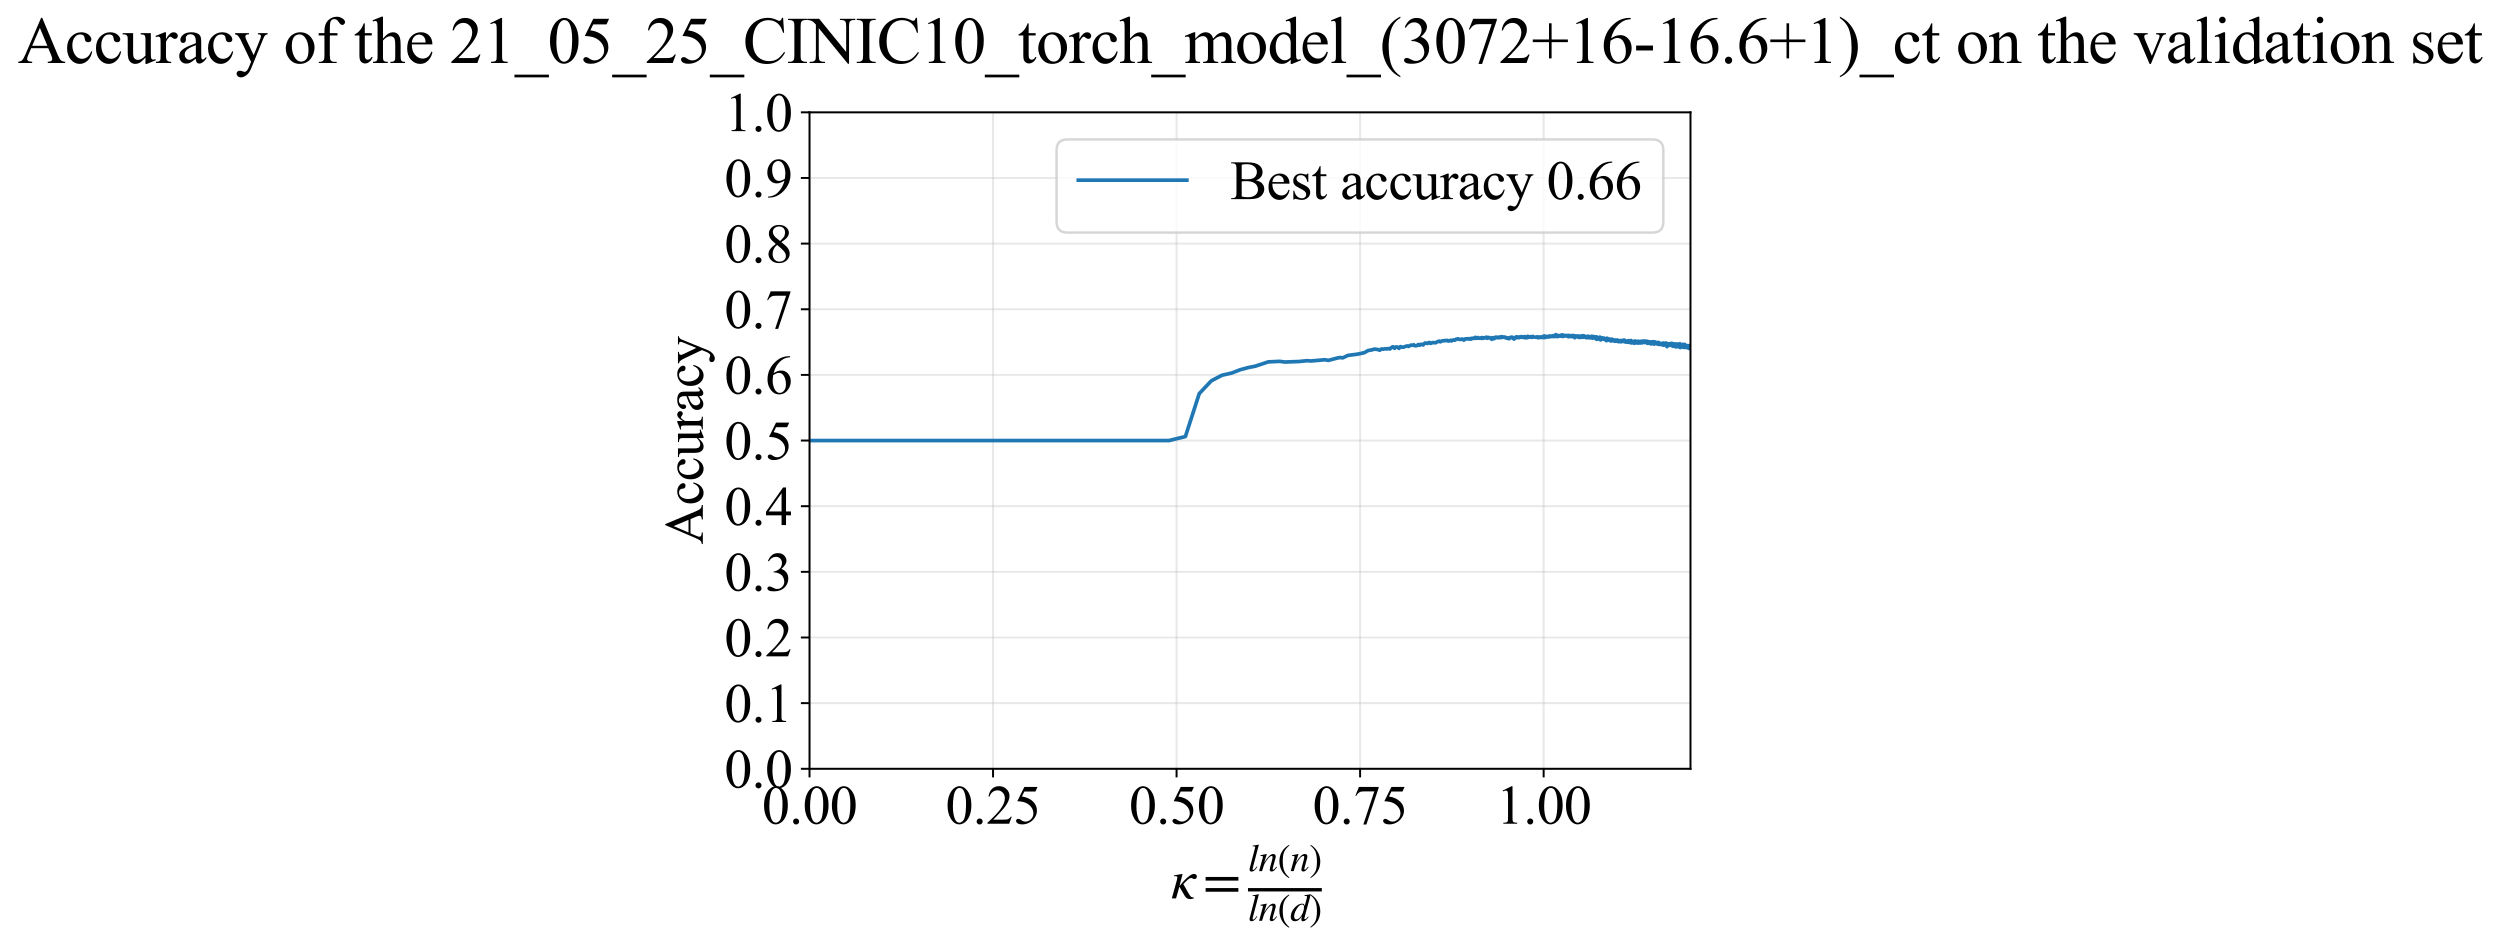 <?xml version="1.0" encoding="utf-8" standalone="no"?>
<!DOCTYPE svg PUBLIC "-//W3C//DTD SVG 1.1//EN"
  "http://www.w3.org/Graphics/SVG/1.1/DTD/svg11.dtd">
<svg xmlns:xlink="http://www.w3.org/1999/xlink" width="1013.43pt" height="383.266pt" viewBox="0 0 1013.43 383.266" xmlns="http://www.w3.org/2000/svg" version="1.1">
 <defs>
  <style type="text/css">*{stroke-linejoin: round; stroke-linecap: butt}</style>
 </defs>
 <g id="figure_1">
  <g id="patch_1">
   <path d="M 0 383.266 
L 1013.43 383.266 
L 1013.43 0 
L 0 0 
z
" style="fill: #ffffff"/>
  </g>
  <g id="axes_1">
   <g id="patch_2">
    <path d="M 328.155 311.644 
L 685.275 311.644 
L 685.275 45.532 
L 328.155 45.532 
z
" style="fill: #ffffff"/>
   </g>
   <g id="matplotlib.axis_1">
    <g id="xtick_1">
     <g id="line2d_1">
      <path d="M 328.155 311.644 
L 328.155 45.532 
" clip-path="url(#p6059a7e9d1)" style="fill: none; stroke: #b0b0b0; stroke-opacity: 0.3; stroke-width: 0.8; stroke-linecap: square"/>
     </g>
     <g id="line2d_2">
      <defs>
       <path id="m070e1c0269" d="M 0 0 
L 0 3.5 
" style="stroke: #000000; stroke-width: 0.8"/>
      </defs>
      <g>
       <use xlink:href="#m070e1c0269" x="328.155" y="311.644" style="stroke: #000000; stroke-width: 0.8"/>
      </g>
     </g>
     <g id="text_1">
      <!-- 0.00 -->
      <g transform="translate(308.905 333.92) scale(0.22 -0.22)">
       <defs>
        <path id="TimesNewRomanPSMT-30" d="M 231 2094 
Q 231 2819 450 3342 
Q 669 3866 1031 4122 
Q 1313 4325 1613 4325 
Q 2100 4325 2488 3828 
Q 2972 3213 2972 2159 
Q 2972 1422 2759 906 
Q 2547 391 2217 158 
Q 1888 -75 1581 -75 
Q 975 -75 572 641 
Q 231 1244 231 2094 
z
M 844 2016 
Q 844 1141 1059 588 
Q 1238 122 1591 122 
Q 1759 122 1940 273 
Q 2122 425 2216 781 
Q 2359 1319 2359 2297 
Q 2359 3022 2209 3506 
Q 2097 3866 1919 4016 
Q 1791 4119 1609 4119 
Q 1397 4119 1231 3928 
Q 1006 3669 925 3112 
Q 844 2556 844 2016 
z
" transform="scale(0.016)"/>
        <path id="TimesNewRomanPSMT-2e" d="M 800 606 
Q 947 606 1047 504 
Q 1147 403 1147 259 
Q 1147 116 1045 14 
Q 944 -88 800 -88 
Q 656 -88 554 14 
Q 453 116 453 259 
Q 453 406 554 506 
Q 656 606 800 606 
z
" transform="scale(0.016)"/>
       </defs>
       <use xlink:href="#TimesNewRomanPSMT-30"/>
       <use xlink:href="#TimesNewRomanPSMT-2e" transform="translate(50 0)"/>
       <use xlink:href="#TimesNewRomanPSMT-30" transform="translate(75 0)"/>
       <use xlink:href="#TimesNewRomanPSMT-30" transform="translate(125 0)"/>
      </g>
     </g>
    </g>
    <g id="xtick_2">
     <g id="line2d_3">
      <path d="M 402.553 311.644 
L 402.553 45.532 
" clip-path="url(#p6059a7e9d1)" style="fill: none; stroke: #b0b0b0; stroke-opacity: 0.3; stroke-width: 0.8; stroke-linecap: square"/>
     </g>
     <g id="line2d_4">
      <g>
       <use xlink:href="#m070e1c0269" x="402.553" y="311.644" style="stroke: #000000; stroke-width: 0.8"/>
      </g>
     </g>
     <g id="text_2">
      <!-- 0.25 -->
      <g transform="translate(383.303 333.92) scale(0.22 -0.22)">
       <defs>
        <path id="TimesNewRomanPSMT-32" d="M 2934 816 
L 2638 0 
L 138 0 
L 138 116 
Q 1241 1122 1691 1759 
Q 2141 2397 2141 2925 
Q 2141 3328 1894 3587 
Q 1647 3847 1303 3847 
Q 991 3847 742 3664 
Q 494 3481 375 3128 
L 259 3128 
Q 338 3706 661 4015 
Q 984 4325 1469 4325 
Q 1984 4325 2329 3994 
Q 2675 3663 2675 3213 
Q 2675 2891 2525 2569 
Q 2294 2063 1775 1497 
Q 997 647 803 472 
L 1909 472 
Q 2247 472 2383 497 
Q 2519 522 2628 598 
Q 2738 675 2819 816 
L 2934 816 
z
" transform="scale(0.016)"/>
        <path id="TimesNewRomanPSMT-35" d="M 2778 4238 
L 2534 3706 
L 1259 3706 
L 981 3138 
Q 1809 3016 2294 2522 
Q 2709 2097 2709 1522 
Q 2709 1188 2573 903 
Q 2438 619 2231 419 
Q 2025 219 1772 97 
Q 1413 -75 1034 -75 
Q 653 -75 479 54 
Q 306 184 306 341 
Q 306 428 378 495 
Q 450 563 559 563 
Q 641 563 702 538 
Q 763 513 909 409 
Q 1144 247 1384 247 
Q 1750 247 2026 523 
Q 2303 800 2303 1197 
Q 2303 1581 2056 1914 
Q 1809 2247 1375 2428 
Q 1034 2569 447 2591 
L 1259 4238 
L 2778 4238 
z
" transform="scale(0.016)"/>
       </defs>
       <use xlink:href="#TimesNewRomanPSMT-30"/>
       <use xlink:href="#TimesNewRomanPSMT-2e" transform="translate(50 0)"/>
       <use xlink:href="#TimesNewRomanPSMT-32" transform="translate(75 0)"/>
       <use xlink:href="#TimesNewRomanPSMT-35" transform="translate(125 0)"/>
      </g>
     </g>
    </g>
    <g id="xtick_3">
     <g id="line2d_5">
      <path d="M 476.951 311.644 
L 476.951 45.532 
" clip-path="url(#p6059a7e9d1)" style="fill: none; stroke: #b0b0b0; stroke-opacity: 0.3; stroke-width: 0.8; stroke-linecap: square"/>
     </g>
     <g id="line2d_6">
      <g>
       <use xlink:href="#m070e1c0269" x="476.951" y="311.644" style="stroke: #000000; stroke-width: 0.8"/>
      </g>
     </g>
     <g id="text_3">
      <!-- 0.50 -->
      <g transform="translate(457.701 333.92) scale(0.22 -0.22)">
       <use xlink:href="#TimesNewRomanPSMT-30"/>
       <use xlink:href="#TimesNewRomanPSMT-2e" transform="translate(50 0)"/>
       <use xlink:href="#TimesNewRomanPSMT-35" transform="translate(75 0)"/>
       <use xlink:href="#TimesNewRomanPSMT-30" transform="translate(125 0)"/>
      </g>
     </g>
    </g>
    <g id="xtick_4">
     <g id="line2d_7">
      <path d="M 551.35 311.644 
L 551.35 45.532 
" clip-path="url(#p6059a7e9d1)" style="fill: none; stroke: #b0b0b0; stroke-opacity: 0.3; stroke-width: 0.8; stroke-linecap: square"/>
     </g>
     <g id="line2d_8">
      <g>
       <use xlink:href="#m070e1c0269" x="551.35" y="311.644" style="stroke: #000000; stroke-width: 0.8"/>
      </g>
     </g>
     <g id="text_4">
      <!-- 0.75 -->
      <g transform="translate(532.1 333.92) scale(0.22 -0.22)">
       <defs>
        <path id="TimesNewRomanPSMT-37" d="M 644 4238 
L 2916 4238 
L 2916 4119 
L 1503 -88 
L 1153 -88 
L 2419 3728 
L 1253 3728 
Q 900 3728 750 3644 
Q 488 3500 328 3200 
L 238 3234 
L 644 4238 
z
" transform="scale(0.016)"/>
       </defs>
       <use xlink:href="#TimesNewRomanPSMT-30"/>
       <use xlink:href="#TimesNewRomanPSMT-2e" transform="translate(50 0)"/>
       <use xlink:href="#TimesNewRomanPSMT-37" transform="translate(75 0)"/>
       <use xlink:href="#TimesNewRomanPSMT-35" transform="translate(125 0)"/>
      </g>
     </g>
    </g>
    <g id="xtick_5">
     <g id="line2d_9">
      <path d="M 625.748 311.644 
L 625.748 45.532 
" clip-path="url(#p6059a7e9d1)" style="fill: none; stroke: #b0b0b0; stroke-opacity: 0.3; stroke-width: 0.8; stroke-linecap: square"/>
     </g>
     <g id="line2d_10">
      <g>
       <use xlink:href="#m070e1c0269" x="625.748" y="311.644" style="stroke: #000000; stroke-width: 0.8"/>
      </g>
     </g>
     <g id="text_5">
      <!-- 1.00 -->
      <g transform="translate(606.498 333.92) scale(0.22 -0.22)">
       <defs>
        <path id="TimesNewRomanPSMT-31" d="M 750 3822 
L 1781 4325 
L 1884 4325 
L 1884 747 
Q 1884 391 1914 303 
Q 1944 216 2037 169 
Q 2131 122 2419 116 
L 2419 0 
L 825 0 
L 825 116 
Q 1125 122 1212 167 
Q 1300 213 1334 289 
Q 1369 366 1369 747 
L 1369 3034 
Q 1369 3497 1338 3628 
Q 1316 3728 1258 3775 
Q 1200 3822 1119 3822 
Q 1003 3822 797 3725 
L 750 3822 
z
" transform="scale(0.016)"/>
       </defs>
       <use xlink:href="#TimesNewRomanPSMT-31"/>
       <use xlink:href="#TimesNewRomanPSMT-2e" transform="translate(50 0)"/>
       <use xlink:href="#TimesNewRomanPSMT-30" transform="translate(75 0)"/>
       <use xlink:href="#TimesNewRomanPSMT-30" transform="translate(125 0)"/>
      </g>
     </g>
    </g>
    <g id="text_6">
     <!-- $\kappa  = \frac{ln(n)}{ln(d)}$ -->
     <g transform="translate(474.705 364.186) scale(0.22 -0.22)">
      <defs>
       <path id="STIXGeneral-Italic-3ba" d="M 979 1440 
L 998 1446 
Q 1850 2541 2464 2790 
Q 2547 2822 2630 2822 
Q 2797 2822 2886 2736 
Q 2976 2650 2976 2522 
Q 2976 2387 2893 2307 
Q 2810 2227 2682 2227 
Q 2605 2227 2502 2288 
Q 2400 2349 2336 2349 
Q 2170 2349 1990 2205 
Q 1811 2061 1414 1645 
L 2042 544 
Q 2202 262 2310 182 
Q 2419 102 2624 102 
L 2624 0 
Q 2374 -83 2182 -83 
Q 1786 -83 1555 326 
L 960 1350 
L 576 0 
L 90 0 
L 640 1978 
Q 730 2317 730 2406 
Q 730 2560 518 2560 
L 339 2560 
L 339 2650 
Q 678 2694 1306 2822 
L 1325 2803 
L 979 1440 
z
" transform="scale(0.016)"/>
       <path id="STIXGeneral-Regular-3d" d="M 4077 2048 
L 307 2048 
L 307 2470 
L 4077 2470 
L 4077 2048 
z
M 4077 768 
L 307 768 
L 307 1190 
L 4077 1190 
L 4077 768 
z
" transform="scale(0.016)"/>
       <path id="STIXGeneral-Italic-6c" d="M 1786 4339 
L 806 595 
Q 755 410 755 320 
Q 755 205 864 205 
Q 1037 205 1293 570 
L 1453 794 
L 1542 730 
Q 1254 275 1046 102 
Q 838 -70 576 -70 
Q 262 -70 262 288 
Q 262 397 288 480 
L 1165 3834 
Q 1184 3898 1184 3955 
Q 1184 4096 870 4096 
L 755 4096 
L 755 4198 
Q 1203 4250 1747 4371 
L 1786 4339 
z
" transform="scale(0.016)"/>
       <path id="STIXGeneral-Italic-6e" d="M 2944 749 
L 3034 666 
Q 2707 218 2534 80 
Q 2362 -58 2138 -58 
Q 2010 -58 1923 28 
Q 1837 115 1837 288 
Q 1837 390 1939 768 
L 2221 1805 
Q 2310 2150 2310 2310 
Q 2310 2496 2157 2496 
Q 1971 2496 1750 2275 
Q 1530 2054 1210 1587 
Q 998 1274 899 1024 
Q 800 774 570 0 
L 90 0 
L 704 2240 
Q 717 2304 717 2349 
Q 717 2445 630 2480 
Q 544 2515 301 2522 
L 301 2624 
Q 550 2675 857 2729 
Q 1165 2784 1338 2822 
L 1363 2810 
L 934 1414 
Q 1408 2170 1753 2496 
Q 2099 2822 2413 2822 
Q 2611 2822 2720 2716 
Q 2829 2611 2829 2432 
Q 2829 2272 2765 2048 
L 2406 749 
Q 2317 429 2317 358 
Q 2317 243 2419 243 
Q 2541 243 2810 582 
Q 2854 634 2944 749 
z
" transform="scale(0.016)"/>
       <path id="STIXGeneral-Regular-28" d="M 1946 -1030 
L 1869 -1133 
Q 1126 -710 716 32 
Q 307 774 307 1613 
Q 307 3386 1888 4326 
L 1946 4224 
Q 1293 3667 1075 3126 
Q 858 2586 858 1632 
Q 858 685 1082 96 
Q 1306 -493 1946 -1030 
z
" transform="scale(0.016)"/>
       <path id="STIXGeneral-Regular-29" d="M 186 4224 
L 262 4326 
Q 992 3891 1408 3148 
Q 1824 2406 1824 1581 
Q 1824 -166 243 -1133 
L 186 -1030 
Q 845 -486 1059 54 
Q 1274 595 1274 1562 
Q 1274 2534 1059 3120 
Q 845 3706 186 4224 
z
" transform="scale(0.016)"/>
       <path id="STIXGeneral-Italic-64" d="M 3334 4371 
L 3373 4333 
L 3123 3360 
L 2739 1958 
Q 2323 429 2323 384 
Q 2323 256 2438 256 
Q 2522 256 2614 336 
Q 2707 416 2963 710 
L 3040 646 
Q 2547 -83 2099 -83 
Q 1978 -83 1907 -6 
Q 1837 70 1837 205 
Q 1837 397 1920 774 
Q 1645 307 1379 118 
Q 1114 -70 781 -70 
Q 461 -70 278 125 
Q 96 320 96 678 
Q 96 1440 713 2131 
Q 1331 2822 1965 2822 
Q 2163 2822 2256 2732 
Q 2349 2643 2381 2451 
L 2387 2451 
L 2675 3494 
Q 2765 3808 2765 3949 
Q 2765 4051 2694 4076 
Q 2624 4102 2355 4115 
L 2355 4224 
Q 2848 4269 3334 4371 
z
M 2278 2310 
Q 2278 2477 2185 2576 
Q 2093 2675 1978 2675 
Q 1677 2675 1395 2381 
Q 1075 2042 864 1571 
Q 653 1101 653 704 
Q 653 486 752 361 
Q 851 237 1024 237 
Q 1312 237 1606 550 
Q 1901 864 2089 1350 
Q 2278 1837 2278 2310 
z
" transform="scale(0.016)"/>
      </defs>
      <use xlink:href="#STIXGeneral-Italic-3ba" transform="translate(0 0.003)"/>
      <use xlink:href="#STIXGeneral-Regular-3d" transform="translate(58.84 0.003)"/>
      <use xlink:href="#STIXGeneral-Italic-6c" transform="translate(141.78 50.192) scale(0.7)"/>
      <use xlink:href="#STIXGeneral-Italic-6e" transform="translate(161.24 50.192) scale(0.7)"/>
      <use xlink:href="#STIXGeneral-Regular-28" transform="translate(196.24 50.192) scale(0.7)"/>
      <use xlink:href="#STIXGeneral-Italic-6e" transform="translate(219.55 50.192) scale(0.7)"/>
      <use xlink:href="#STIXGeneral-Regular-29" transform="translate(254.55 50.192) scale(0.7)"/>
      <use xlink:href="#STIXGeneral-Italic-6c" transform="translate(141.78 -41.258) scale(0.7)"/>
      <use xlink:href="#STIXGeneral-Italic-6e" transform="translate(161.24 -41.258) scale(0.7)"/>
      <use xlink:href="#STIXGeneral-Regular-28" transform="translate(196.24 -41.258) scale(0.7)"/>
      <use xlink:href="#STIXGeneral-Italic-64" transform="translate(219.55 -41.258) scale(0.7)"/>
      <use xlink:href="#STIXGeneral-Regular-29" transform="translate(254.55 -41.258) scale(0.7)"/>
      <path d="M 141.78 12.8 
L 141.78 19.05 
L 277.86 19.05 
L 277.86 12.8 
L 141.78 12.8 
z
"/>
     </g>
    </g>
   </g>
   <g id="matplotlib.axis_2">
    <g id="ytick_1">
     <g id="line2d_11">
      <path d="M 328.155 311.644 
L 685.275 311.644 
" clip-path="url(#p6059a7e9d1)" style="fill: none; stroke: #b0b0b0; stroke-opacity: 0.3; stroke-width: 0.8; stroke-linecap: square"/>
     </g>
     <g id="line2d_12">
      <defs>
       <path id="mb7d67720ee" d="M 0 0 
L -3.5 0 
" style="stroke: #000000; stroke-width: 0.8"/>
      </defs>
      <g>
       <use xlink:href="#mb7d67720ee" x="328.155" y="311.644" style="stroke: #000000; stroke-width: 0.8"/>
      </g>
     </g>
     <g id="text_7">
      <!-- 0.0 -->
      <g transform="translate(293.655 319.282) scale(0.22 -0.22)">
       <use xlink:href="#TimesNewRomanPSMT-30"/>
       <use xlink:href="#TimesNewRomanPSMT-2e" transform="translate(50 0)"/>
       <use xlink:href="#TimesNewRomanPSMT-30" transform="translate(75 0)"/>
      </g>
     </g>
    </g>
    <g id="ytick_2">
     <g id="line2d_13">
      <path d="M 328.155 285.032 
L 685.275 285.032 
" clip-path="url(#p6059a7e9d1)" style="fill: none; stroke: #b0b0b0; stroke-opacity: 0.3; stroke-width: 0.8; stroke-linecap: square"/>
     </g>
     <g id="line2d_14">
      <g>
       <use xlink:href="#mb7d67720ee" x="328.155" y="285.032" style="stroke: #000000; stroke-width: 0.8"/>
      </g>
     </g>
     <g id="text_8">
      <!-- 0.1 -->
      <g transform="translate(293.655 292.67) scale(0.22 -0.22)">
       <use xlink:href="#TimesNewRomanPSMT-30"/>
       <use xlink:href="#TimesNewRomanPSMT-2e" transform="translate(50 0)"/>
       <use xlink:href="#TimesNewRomanPSMT-31" transform="translate(75 0)"/>
      </g>
     </g>
    </g>
    <g id="ytick_3">
     <g id="line2d_15">
      <path d="M 328.155 258.421 
L 685.275 258.421 
" clip-path="url(#p6059a7e9d1)" style="fill: none; stroke: #b0b0b0; stroke-opacity: 0.3; stroke-width: 0.8; stroke-linecap: square"/>
     </g>
     <g id="line2d_16">
      <g>
       <use xlink:href="#mb7d67720ee" x="328.155" y="258.421" style="stroke: #000000; stroke-width: 0.8"/>
      </g>
     </g>
     <g id="text_9">
      <!-- 0.2 -->
      <g transform="translate(293.655 266.059) scale(0.22 -0.22)">
       <use xlink:href="#TimesNewRomanPSMT-30"/>
       <use xlink:href="#TimesNewRomanPSMT-2e" transform="translate(50 0)"/>
       <use xlink:href="#TimesNewRomanPSMT-32" transform="translate(75 0)"/>
      </g>
     </g>
    </g>
    <g id="ytick_4">
     <g id="line2d_17">
      <path d="M 328.155 231.81 
L 685.275 231.81 
" clip-path="url(#p6059a7e9d1)" style="fill: none; stroke: #b0b0b0; stroke-opacity: 0.3; stroke-width: 0.8; stroke-linecap: square"/>
     </g>
     <g id="line2d_18">
      <g>
       <use xlink:href="#mb7d67720ee" x="328.155" y="231.81" style="stroke: #000000; stroke-width: 0.8"/>
      </g>
     </g>
     <g id="text_10">
      <!-- 0.3 -->
      <g transform="translate(293.655 239.448) scale(0.22 -0.22)">
       <defs>
        <path id="TimesNewRomanPSMT-33" d="M 325 3431 
Q 506 3859 782 4092 
Q 1059 4325 1472 4325 
Q 1981 4325 2253 3994 
Q 2459 3747 2459 3466 
Q 2459 3003 1878 2509 
Q 2269 2356 2469 2072 
Q 2669 1788 2669 1403 
Q 2669 853 2319 450 
Q 1863 -75 997 -75 
Q 569 -75 414 31 
Q 259 138 259 259 
Q 259 350 332 419 
Q 406 488 509 488 
Q 588 488 669 463 
Q 722 447 909 348 
Q 1097 250 1169 231 
Q 1284 197 1416 197 
Q 1734 197 1970 444 
Q 2206 691 2206 1028 
Q 2206 1275 2097 1509 
Q 2016 1684 1919 1775 
Q 1784 1900 1550 2001 
Q 1316 2103 1072 2103 
L 972 2103 
L 972 2197 
Q 1219 2228 1467 2375 
Q 1716 2522 1828 2728 
Q 1941 2934 1941 3181 
Q 1941 3503 1739 3701 
Q 1538 3900 1238 3900 
Q 753 3900 428 3381 
L 325 3431 
z
" transform="scale(0.016)"/>
       </defs>
       <use xlink:href="#TimesNewRomanPSMT-30"/>
       <use xlink:href="#TimesNewRomanPSMT-2e" transform="translate(50 0)"/>
       <use xlink:href="#TimesNewRomanPSMT-33" transform="translate(75 0)"/>
      </g>
     </g>
    </g>
    <g id="ytick_5">
     <g id="line2d_19">
      <path d="M 328.155 205.199 
L 685.275 205.199 
" clip-path="url(#p6059a7e9d1)" style="fill: none; stroke: #b0b0b0; stroke-opacity: 0.3; stroke-width: 0.8; stroke-linecap: square"/>
     </g>
     <g id="line2d_20">
      <g>
       <use xlink:href="#mb7d67720ee" x="328.155" y="205.199" style="stroke: #000000; stroke-width: 0.8"/>
      </g>
     </g>
     <g id="text_11">
      <!-- 0.4 -->
      <g transform="translate(293.655 212.837) scale(0.22 -0.22)">
       <defs>
        <path id="TimesNewRomanPSMT-34" d="M 2978 1563 
L 2978 1119 
L 2409 1119 
L 2409 0 
L 1894 0 
L 1894 1119 
L 100 1119 
L 100 1519 
L 2066 4325 
L 2409 4325 
L 2409 1563 
L 2978 1563 
z
M 1894 1563 
L 1894 3666 
L 406 1563 
L 1894 1563 
z
" transform="scale(0.016)"/>
       </defs>
       <use xlink:href="#TimesNewRomanPSMT-30"/>
       <use xlink:href="#TimesNewRomanPSMT-2e" transform="translate(50 0)"/>
       <use xlink:href="#TimesNewRomanPSMT-34" transform="translate(75 0)"/>
      </g>
     </g>
    </g>
    <g id="ytick_6">
     <g id="line2d_21">
      <path d="M 328.155 178.588 
L 685.275 178.588 
" clip-path="url(#p6059a7e9d1)" style="fill: none; stroke: #b0b0b0; stroke-opacity: 0.3; stroke-width: 0.8; stroke-linecap: square"/>
     </g>
     <g id="line2d_22">
      <g>
       <use xlink:href="#mb7d67720ee" x="328.155" y="178.588" style="stroke: #000000; stroke-width: 0.8"/>
      </g>
     </g>
     <g id="text_12">
      <!-- 0.5 -->
      <g transform="translate(293.655 186.226) scale(0.22 -0.22)">
       <use xlink:href="#TimesNewRomanPSMT-30"/>
       <use xlink:href="#TimesNewRomanPSMT-2e" transform="translate(50 0)"/>
       <use xlink:href="#TimesNewRomanPSMT-35" transform="translate(75 0)"/>
      </g>
     </g>
    </g>
    <g id="ytick_7">
     <g id="line2d_23">
      <path d="M 328.155 151.976 
L 685.275 151.976 
" clip-path="url(#p6059a7e9d1)" style="fill: none; stroke: #b0b0b0; stroke-opacity: 0.3; stroke-width: 0.8; stroke-linecap: square"/>
     </g>
     <g id="line2d_24">
      <g>
       <use xlink:href="#mb7d67720ee" x="328.155" y="151.976" style="stroke: #000000; stroke-width: 0.8"/>
      </g>
     </g>
     <g id="text_13">
      <!-- 0.6 -->
      <g transform="translate(293.655 159.614) scale(0.22 -0.22)">
       <defs>
        <path id="TimesNewRomanPSMT-36" d="M 2869 4325 
L 2869 4209 
Q 2456 4169 2195 4045 
Q 1934 3922 1679 3669 
Q 1425 3416 1258 3105 
Q 1091 2794 978 2366 
Q 1428 2675 1881 2675 
Q 2316 2675 2634 2325 
Q 2953 1975 2953 1425 
Q 2953 894 2631 456 
Q 2244 -75 1606 -75 
Q 1172 -75 869 213 
Q 275 772 275 1663 
Q 275 2231 503 2743 
Q 731 3256 1154 3653 
Q 1578 4050 1965 4187 
Q 2353 4325 2688 4325 
L 2869 4325 
z
M 925 2138 
Q 869 1716 869 1456 
Q 869 1156 980 804 
Q 1091 453 1309 247 
Q 1469 100 1697 100 
Q 1969 100 2183 356 
Q 2397 613 2397 1088 
Q 2397 1622 2184 2012 
Q 1972 2403 1581 2403 
Q 1463 2403 1327 2353 
Q 1191 2303 925 2138 
z
" transform="scale(0.016)"/>
       </defs>
       <use xlink:href="#TimesNewRomanPSMT-30"/>
       <use xlink:href="#TimesNewRomanPSMT-2e" transform="translate(50 0)"/>
       <use xlink:href="#TimesNewRomanPSMT-36" transform="translate(75 0)"/>
      </g>
     </g>
    </g>
    <g id="ytick_8">
     <g id="line2d_25">
      <path d="M 328.155 125.365 
L 685.275 125.365 
" clip-path="url(#p6059a7e9d1)" style="fill: none; stroke: #b0b0b0; stroke-opacity: 0.3; stroke-width: 0.8; stroke-linecap: square"/>
     </g>
     <g id="line2d_26">
      <g>
       <use xlink:href="#mb7d67720ee" x="328.155" y="125.365" style="stroke: #000000; stroke-width: 0.8"/>
      </g>
     </g>
     <g id="text_14">
      <!-- 0.7 -->
      <g transform="translate(293.655 133.003) scale(0.22 -0.22)">
       <use xlink:href="#TimesNewRomanPSMT-30"/>
       <use xlink:href="#TimesNewRomanPSMT-2e" transform="translate(50 0)"/>
       <use xlink:href="#TimesNewRomanPSMT-37" transform="translate(75 0)"/>
      </g>
     </g>
    </g>
    <g id="ytick_9">
     <g id="line2d_27">
      <path d="M 328.155 98.754 
L 685.275 98.754 
" clip-path="url(#p6059a7e9d1)" style="fill: none; stroke: #b0b0b0; stroke-opacity: 0.3; stroke-width: 0.8; stroke-linecap: square"/>
     </g>
     <g id="line2d_28">
      <g>
       <use xlink:href="#mb7d67720ee" x="328.155" y="98.754" style="stroke: #000000; stroke-width: 0.8"/>
      </g>
     </g>
     <g id="text_15">
      <!-- 0.8 -->
      <g transform="translate(293.655 106.392) scale(0.22 -0.22)">
       <defs>
        <path id="TimesNewRomanPSMT-38" d="M 1228 2134 
Q 725 2547 579 2797 
Q 434 3047 434 3316 
Q 434 3728 753 4026 
Q 1072 4325 1600 4325 
Q 2113 4325 2425 4047 
Q 2738 3769 2738 3413 
Q 2738 3175 2569 2928 
Q 2400 2681 1866 2347 
Q 2416 1922 2594 1678 
Q 2831 1359 2831 1006 
Q 2831 559 2490 242 
Q 2150 -75 1597 -75 
Q 994 -75 656 303 
Q 388 606 388 966 
Q 388 1247 577 1523 
Q 766 1800 1228 2134 
z
M 1719 2469 
Q 2094 2806 2194 3001 
Q 2294 3197 2294 3444 
Q 2294 3772 2109 3958 
Q 1925 4144 1606 4144 
Q 1288 4144 1088 3959 
Q 888 3775 888 3528 
Q 888 3366 970 3203 
Q 1053 3041 1206 2894 
L 1719 2469 
z
M 1375 2016 
Q 1116 1797 991 1539 
Q 866 1281 866 981 
Q 866 578 1086 336 
Q 1306 94 1647 94 
Q 1984 94 2187 284 
Q 2391 475 2391 747 
Q 2391 972 2272 1150 
Q 2050 1481 1375 2016 
z
" transform="scale(0.016)"/>
       </defs>
       <use xlink:href="#TimesNewRomanPSMT-30"/>
       <use xlink:href="#TimesNewRomanPSMT-2e" transform="translate(50 0)"/>
       <use xlink:href="#TimesNewRomanPSMT-38" transform="translate(75 0)"/>
      </g>
     </g>
    </g>
    <g id="ytick_10">
     <g id="line2d_29">
      <path d="M 328.155 72.143 
L 685.275 72.143 
" clip-path="url(#p6059a7e9d1)" style="fill: none; stroke: #b0b0b0; stroke-opacity: 0.3; stroke-width: 0.8; stroke-linecap: square"/>
     </g>
     <g id="line2d_30">
      <g>
       <use xlink:href="#mb7d67720ee" x="328.155" y="72.143" style="stroke: #000000; stroke-width: 0.8"/>
      </g>
     </g>
     <g id="text_16">
      <!-- 0.9 -->
      <g transform="translate(293.655 79.781) scale(0.22 -0.22)">
       <defs>
        <path id="TimesNewRomanPSMT-39" d="M 338 -88 
L 338 28 
Q 744 34 1094 217 
Q 1444 400 1770 856 
Q 2097 1313 2225 1859 
Q 1734 1544 1338 1544 
Q 891 1544 572 1889 
Q 253 2234 253 2806 
Q 253 3363 572 3797 
Q 956 4325 1575 4325 
Q 2097 4325 2469 3894 
Q 2925 3359 2925 2575 
Q 2925 1869 2578 1258 
Q 2231 647 1613 244 
Q 1109 -88 516 -88 
L 338 -88 
z
M 2275 2091 
Q 2331 2497 2331 2741 
Q 2331 3044 2228 3395 
Q 2125 3747 1936 3934 
Q 1747 4122 1506 4122 
Q 1228 4122 1018 3872 
Q 809 3622 809 3128 
Q 809 2469 1088 2097 
Q 1291 1828 1588 1828 
Q 1731 1828 1928 1897 
Q 2125 1966 2275 2091 
z
" transform="scale(0.016)"/>
       </defs>
       <use xlink:href="#TimesNewRomanPSMT-30"/>
       <use xlink:href="#TimesNewRomanPSMT-2e" transform="translate(50 0)"/>
       <use xlink:href="#TimesNewRomanPSMT-39" transform="translate(75 0)"/>
      </g>
     </g>
    </g>
    <g id="ytick_11">
     <g id="line2d_31">
      <path d="M 328.155 45.532 
L 685.275 45.532 
" clip-path="url(#p6059a7e9d1)" style="fill: none; stroke: #b0b0b0; stroke-opacity: 0.3; stroke-width: 0.8; stroke-linecap: square"/>
     </g>
     <g id="line2d_32">
      <g>
       <use xlink:href="#mb7d67720ee" x="328.155" y="45.532" style="stroke: #000000; stroke-width: 0.8"/>
      </g>
     </g>
     <g id="text_17">
      <!-- 1.0 -->
      <g transform="translate(293.655 53.17) scale(0.22 -0.22)">
       <use xlink:href="#TimesNewRomanPSMT-31"/>
       <use xlink:href="#TimesNewRomanPSMT-2e" transform="translate(50 0)"/>
       <use xlink:href="#TimesNewRomanPSMT-30" transform="translate(75 0)"/>
      </g>
     </g>
    </g>
    <g id="text_18">
     <!-- Accuracy -->
     <g transform="translate(284.908 220.726) rotate(-90) scale(0.22 -0.22)">
      <defs>
       <path id="TimesNewRomanPSMT-41" d="M 2928 1419 
L 1288 1419 
L 1000 750 
Q 894 503 894 381 
Q 894 284 986 211 
Q 1078 138 1384 116 
L 1384 0 
L 50 0 
L 50 116 
Q 316 163 394 238 
Q 553 388 747 847 
L 2238 4334 
L 2347 4334 
L 3822 809 
Q 4000 384 4145 257 
Q 4291 131 4550 116 
L 4550 0 
L 2878 0 
L 2878 116 
Q 3131 128 3220 200 
Q 3309 272 3309 375 
Q 3309 513 3184 809 
L 2928 1419 
z
M 2841 1650 
L 2122 3363 
L 1384 1650 
L 2841 1650 
z
" transform="scale(0.016)"/>
       <path id="TimesNewRomanPSMT-63" d="M 2631 1088 
Q 2516 522 2178 217 
Q 1841 -88 1431 -88 
Q 944 -88 581 321 
Q 219 731 219 1428 
Q 219 2103 620 2525 
Q 1022 2947 1584 2947 
Q 2006 2947 2278 2723 
Q 2550 2500 2550 2259 
Q 2550 2141 2473 2067 
Q 2397 1994 2259 1994 
Q 2075 1994 1981 2113 
Q 1928 2178 1911 2362 
Q 1894 2547 1784 2644 
Q 1675 2738 1481 2738 
Q 1169 2738 978 2506 
Q 725 2200 725 1697 
Q 725 1184 976 792 
Q 1228 400 1656 400 
Q 1963 400 2206 609 
Q 2378 753 2541 1131 
L 2631 1088 
z
" transform="scale(0.016)"/>
       <path id="TimesNewRomanPSMT-75" d="M 2709 2863 
L 2709 1128 
Q 2709 631 2732 520 
Q 2756 409 2807 365 
Q 2859 322 2928 322 
Q 3025 322 3147 375 
L 3191 266 
L 2334 -88 
L 2194 -88 
L 2194 519 
Q 1825 119 1631 15 
Q 1438 -88 1222 -88 
Q 981 -88 804 51 
Q 628 191 559 409 
Q 491 628 491 1028 
L 491 2306 
Q 491 2509 447 2587 
Q 403 2666 317 2708 
Q 231 2750 6 2747 
L 6 2863 
L 1009 2863 
L 1009 947 
Q 1009 547 1148 422 
Q 1288 297 1484 297 
Q 1619 297 1789 381 
Q 1959 466 2194 703 
L 2194 2325 
Q 2194 2569 2105 2655 
Q 2016 2741 1734 2747 
L 1734 2863 
L 2709 2863 
z
" transform="scale(0.016)"/>
       <path id="TimesNewRomanPSMT-72" d="M 1038 2947 
L 1038 2303 
Q 1397 2947 1775 2947 
Q 1947 2947 2059 2842 
Q 2172 2738 2172 2600 
Q 2172 2478 2090 2393 
Q 2009 2309 1897 2309 
Q 1788 2309 1652 2417 
Q 1516 2525 1450 2525 
Q 1394 2525 1328 2463 
Q 1188 2334 1038 2041 
L 1038 669 
Q 1038 431 1097 309 
Q 1138 225 1241 169 
Q 1344 113 1538 113 
L 1538 0 
L 72 0 
L 72 113 
Q 291 113 397 181 
Q 475 231 506 341 
Q 522 394 522 644 
L 522 1753 
Q 522 2253 501 2348 
Q 481 2444 426 2487 
Q 372 2531 291 2531 
Q 194 2531 72 2484 
L 41 2597 
L 906 2947 
L 1038 2947 
z
" transform="scale(0.016)"/>
       <path id="TimesNewRomanPSMT-61" d="M 1822 413 
Q 1381 72 1269 19 
Q 1100 -59 909 -59 
Q 613 -59 420 144 
Q 228 347 228 678 
Q 228 888 322 1041 
Q 450 1253 767 1440 
Q 1084 1628 1822 1897 
L 1822 2009 
Q 1822 2438 1686 2597 
Q 1550 2756 1291 2756 
Q 1094 2756 978 2650 
Q 859 2544 859 2406 
L 866 2225 
Q 866 2081 792 2003 
Q 719 1925 600 1925 
Q 484 1925 411 2006 
Q 338 2088 338 2228 
Q 338 2497 613 2722 
Q 888 2947 1384 2947 
Q 1766 2947 2009 2819 
Q 2194 2722 2281 2516 
Q 2338 2381 2338 1966 
L 2338 994 
Q 2338 584 2353 492 
Q 2369 400 2405 369 
Q 2441 338 2488 338 
Q 2538 338 2575 359 
Q 2641 400 2828 588 
L 2828 413 
Q 2478 -56 2159 -56 
Q 2006 -56 1915 50 
Q 1825 156 1822 413 
z
M 1822 616 
L 1822 1706 
Q 1350 1519 1213 1441 
Q 966 1303 859 1153 
Q 753 1003 753 825 
Q 753 600 887 451 
Q 1022 303 1197 303 
Q 1434 303 1822 616 
z
" transform="scale(0.016)"/>
       <path id="TimesNewRomanPSMT-79" d="M 38 2863 
L 1372 2863 
L 1372 2747 
L 1306 2747 
Q 1166 2747 1095 2686 
Q 1025 2625 1025 2534 
Q 1025 2413 1128 2197 
L 1825 753 
L 2466 2334 
Q 2519 2463 2519 2588 
Q 2519 2644 2497 2672 
Q 2472 2706 2419 2726 
Q 2366 2747 2231 2747 
L 2231 2863 
L 3163 2863 
L 3163 2747 
Q 3047 2734 2984 2696 
Q 2922 2659 2847 2556 
Q 2819 2513 2741 2316 
L 1575 -541 
Q 1406 -956 1132 -1168 
Q 859 -1381 606 -1381 
Q 422 -1381 303 -1275 
Q 184 -1169 184 -1031 
Q 184 -900 270 -820 
Q 356 -741 506 -741 
Q 609 -741 788 -809 
Q 913 -856 944 -856 
Q 1038 -856 1148 -759 
Q 1259 -663 1372 -384 
L 1575 113 
L 547 2272 
Q 500 2369 397 2513 
Q 319 2622 269 2659 
Q 197 2709 38 2747 
L 38 2863 
z
" transform="scale(0.016)"/>
      </defs>
      <use xlink:href="#TimesNewRomanPSMT-41"/>
      <use xlink:href="#TimesNewRomanPSMT-63" transform="translate(72.217 0)"/>
      <use xlink:href="#TimesNewRomanPSMT-63" transform="translate(116.602 0)"/>
      <use xlink:href="#TimesNewRomanPSMT-75" transform="translate(160.986 0)"/>
      <use xlink:href="#TimesNewRomanPSMT-72" transform="translate(210.986 0)"/>
      <use xlink:href="#TimesNewRomanPSMT-61" transform="translate(244.287 0)"/>
      <use xlink:href="#TimesNewRomanPSMT-63" transform="translate(288.672 0)"/>
      <use xlink:href="#TimesNewRomanPSMT-79" transform="translate(333.057 0)"/>
     </g>
    </g>
   </g>
   <g id="line2d_33">
    <path d="M 328.155 178.588 
L 473.891 178.588 
L 480.527 176.961 
L 486.153 159.531 
L 491.036 154.371 
L 495.35 152.109 
L 499.214 151.237 
L 502.713 149.892 
L 505.91 149.02 
L 508.853 148.443 
L 514.118 146.698 
L 518.728 146.477 
L 520.834 146.758 
L 526.518 146.551 
L 529.874 146.211 
L 531.444 146.329 
L 537.135 145.826 
L 538.431 146.107 
L 542.067 145.146 
L 543.204 144.924 
L 544.307 145.072 
L 546.419 144.067 
L 550.314 143.564 
L 552.988 142.988 
L 554.669 142.071 
L 556.277 141.805 
L 557.055 141.509 
L 558.565 141.687 
L 559.297 141.982 
L 560.016 141.45 
L 560.72 141.554 
L 561.412 141.361 
L 562.09 141.48 
L 562.757 141.273 
L 563.412 141.465 
L 564.055 140.859 
L 564.688 140.563 
L 565.309 141.199 
L 565.921 140.637 
L 566.523 140.681 
L 567.115 141.214 
L 567.697 140.504 
L 568.271 140.711 
L 568.836 140.77 
L 569.941 140.356 
L 570.481 140.223 
L 571.013 140.445 
L 571.538 140.09 
L 572.056 139.883 
L 572.566 139.986 
L 573.07 139.765 
L 573.567 140.149 
L 574.057 140.164 
L 574.541 139.972 
L 575.018 139.646 
L 575.49 139.957 
L 575.955 139.602 
L 576.415 139.617 
L 576.869 139.839 
L 577.318 139.292 
L 577.761 139.026 
L 578.632 139.232 
L 579.06 138.937 
L 579.483 138.819 
L 579.902 139.218 
L 580.724 138.863 
L 581.925 138.966 
L 582.705 138.508 
L 583.468 138.286 
L 583.844 138.567 
L 584.584 138.198 
L 585.31 138.138 
L 585.668 138.02 
L 586.022 138.109 
L 586.721 137.976 
L 587.065 138.242 
L 587.745 138.124 
L 588.08 137.931 
L 588.412 138.198 
L 589.067 137.828 
L 589.391 137.784 
L 589.711 137.902 
L 590.344 137.488 
L 590.657 137.518 
L 590.966 137.34 
L 591.579 137.591 
L 592.478 137.532 
L 592.773 137.414 
L 593.356 137.858 
L 593.644 137.754 
L 593.93 137.399 
L 594.496 137.384 
L 594.775 137.311 
L 595.053 137.399 
L 595.328 137.266 
L 595.601 137.458 
L 595.873 137.444 
L 596.142 137.251 
L 596.409 137.458 
L 596.675 137.104 
L 596.938 137.163 
L 597.2 137.089 
L 597.718 137.163 
L 597.974 136.793 
L 598.229 136.778 
L 598.482 137.133 
L 598.982 137.044 
L 599.23 136.837 
L 599.476 137.104 
L 600.205 137.104 
L 600.444 136.882 
L 600.682 137.178 
L 600.919 136.867 
L 601.154 136.926 
L 601.388 137.133 
L 601.62 136.941 
L 602.308 136.852 
L 602.535 136.66 
L 602.76 137.133 
L 602.984 137.104 
L 603.206 136.808 
L 603.427 136.897 
L 603.647 136.793 
L 603.866 137.044 
L 604.513 137 
L 604.727 137.562 
L 604.939 136.897 
L 605.15 136.882 
L 605.569 137.296 
L 605.776 137.251 
L 606.188 136.704 
L 606.392 136.837 
L 606.595 136.645 
L 606.797 136.897 
L 606.997 136.719 
L 607.396 136.911 
L 607.593 136.719 
L 607.79 136.911 
L 607.985 136.571 
L 608.18 136.808 
L 608.566 136.512 
L 608.757 136.852 
L 608.947 136.497 
L 609.513 136.675 
L 609.885 136.616 
L 610.07 136.852 
L 610.437 136.778 
L 610.619 136.837 
L 610.8 137.118 
L 611.159 137.118 
L 611.338 136.971 
L 611.516 137.074 
L 611.692 137.311 
L 612.044 136.837 
L 612.218 137.015 
L 612.391 136.734 
L 612.564 136.852 
L 612.736 136.808 
L 612.907 136.645 
L 613.077 136.882 
L 613.247 136.926 
L 613.416 137.207 
L 613.584 137.118 
L 613.751 137.458 
L 613.917 137.044 
L 614.083 137.118 
L 614.248 136.704 
L 614.412 136.675 
L 614.576 136.941 
L 614.739 136.542 
L 614.901 136.867 
L 615.223 136.571 
L 615.542 136.793 
L 615.701 136.926 
L 615.859 136.616 
L 616.016 136.749 
L 616.173 136.557 
L 616.484 136.719 
L 616.793 136.438 
L 616.946 136.704 
L 617.099 136.601 
L 617.251 136.66 
L 617.403 136.571 
L 617.554 136.808 
L 617.704 136.601 
L 617.854 136.808 
L 618.003 136.453 
L 618.446 136.971 
L 618.885 136.483 
L 619.174 136.882 
L 619.318 136.335 
L 619.461 136.571 
L 619.604 136.557 
L 619.746 136.734 
L 620.029 136.527 
L 620.31 136.675 
L 620.588 136.453 
L 620.865 136.542 
L 621.002 136.764 
L 621.139 136.719 
L 621.412 136.364 
L 621.547 136.601 
L 621.816 136.616 
L 622.217 136.704 
L 623.005 136.586 
L 623.135 136.719 
L 623.264 136.527 
L 623.393 136.911 
L 623.65 136.675 
L 623.777 136.601 
L 624.031 136.867 
L 624.157 136.645 
L 624.408 136.645 
L 624.533 136.586 
L 624.905 136.808 
L 625.029 136.764 
L 625.396 136.394 
L 625.639 136.852 
L 626.001 136.187 
L 626.12 136.704 
L 626.24 136.571 
L 626.359 136.837 
L 626.595 136.571 
L 626.83 136.335 
L 626.948 136.616 
L 627.064 136.379 
L 627.527 136.645 
L 627.642 136.424 
L 627.757 136.557 
L 627.985 136.217 
L 628.098 136.453 
L 628.211 136.172 
L 628.324 136.527 
L 628.883 136.32 
L 629.104 136.438 
L 629.324 136.084 
L 629.543 136.424 
L 629.76 136.261 
L 630.083 136.054 
L 630.191 136.453 
L 630.616 135.655 
L 630.828 135.95 
L 631.038 136.261 
L 631.142 136.069 
L 631.246 136.483 
L 631.454 135.921 
L 631.763 136.276 
L 631.865 136.305 
L 632.07 136.128 
L 632.171 136.202 
L 632.273 136.084 
L 632.475 136.29 
L 632.675 135.891 
L 632.775 136.143 
L 632.875 136.01 
L 633.074 136.113 
L 633.173 136.157 
L 633.271 136.35 
L 633.37 135.714 
L 633.468 136.394 
L 633.663 135.877 
L 633.761 136.364 
L 633.955 136.157 
L 634.148 136.098 
L 634.244 136.231 
L 634.34 136.084 
L 634.435 136.157 
L 634.626 135.95 
L 634.91 136.202 
L 635.004 135.995 
L 635.098 136.054 
L 635.285 136.098 
L 635.378 136.069 
L 635.471 136.187 
L 635.656 136.01 
L 635.749 136.512 
L 635.841 136.098 
L 635.932 136.202 
L 636.024 135.95 
L 636.115 136.039 
L 636.298 136.424 
L 636.479 136.143 
L 636.749 136.32 
L 636.928 136.468 
L 637.195 135.98 
L 637.283 136.364 
L 637.372 136.217 
L 637.46 136.468 
L 637.897 136.024 
L 638.071 136.217 
L 638.329 136.897 
L 638.501 136.157 
L 638.586 136.409 
L 638.672 136.202 
L 638.757 136.557 
L 638.926 136.305 
L 639.011 136.468 
L 639.095 136.187 
L 639.263 136.483 
L 639.347 136.246 
L 639.43 136.438 
L 639.597 136.29 
L 639.68 136.32 
L 639.763 136.187 
L 639.845 136.704 
L 640.01 136.305 
L 640.092 136.719 
L 640.174 136.276 
L 640.256 136.823 
L 640.337 136.276 
L 640.419 136.29 
L 640.581 136.261 
L 640.823 136.616 
L 640.983 136.35 
L 641.143 136.764 
L 641.302 136.128 
L 641.46 136.379 
L 641.539 136.069 
L 641.775 136.453 
L 641.853 136.231 
L 641.931 136.32 
L 642.009 136.704 
L 642.164 136.172 
L 642.627 136.704 
L 642.779 136.409 
L 642.932 136.66 
L 643.007 136.586 
L 643.083 136.911 
L 643.309 136.35 
L 643.609 136.867 
L 643.683 136.645 
L 643.757 136.823 
L 643.832 136.394 
L 643.906 136.601 
L 643.98 136.305 
L 644.274 136.941 
L 644.347 136.985 
L 644.42 136.631 
L 644.493 136.749 
L 644.638 136.867 
L 644.783 136.778 
L 644.999 136.601 
L 645.07 136.764 
L 645.142 136.631 
L 645.214 136.882 
L 645.285 136.276 
L 645.356 136.867 
L 645.427 136.483 
L 645.498 137.104 
L 645.569 136.69 
L 645.639 136.719 
L 645.71 136.527 
L 645.78 136.971 
L 645.851 136.542 
L 645.921 136.586 
L 645.991 136.926 
L 646.06 136.424 
L 646.13 136.512 
L 646.2 136.764 
L 646.269 136.66 
L 646.408 136.645 
L 646.546 136.631 
L 646.615 137.148 
L 646.752 136.69 
L 646.82 136.985 
L 646.888 136.527 
L 646.957 136.808 
L 647.025 136.764 
L 647.093 136.586 
L 647.16 136.66 
L 647.228 137.562 
L 647.363 136.616 
L 647.43 136.734 
L 647.498 137.192 
L 647.565 136.793 
L 647.632 137.03 
L 647.698 137.178 
L 647.765 137.03 
L 647.832 137.429 
L 647.898 137.237 
L 648.031 136.985 
L 648.163 137.296 
L 648.229 136.926 
L 648.294 137.118 
L 648.36 137.03 
L 648.426 137.089 
L 648.491 137.222 
L 648.556 136.66 
L 648.622 137.651 
L 648.687 137.044 
L 648.752 137.207 
L 648.816 137.798 
L 648.881 137.458 
L 649.01 136.985 
L 649.139 137.015 
L 649.203 137.399 
L 649.331 136.941 
L 649.459 137.325 
L 649.522 137.192 
L 649.586 136.971 
L 649.649 137.34 
L 649.712 137.044 
L 649.776 137.104 
L 649.964 137.503 
L 650.027 137.044 
L 650.09 137.163 
L 650.152 137.074 
L 650.277 137.355 
L 650.339 137.104 
L 650.401 137.296 
L 650.463 137.473 
L 650.525 137.266 
L 650.649 137.71 
L 650.772 137.399 
L 650.895 137.651 
L 650.956 137.547 
L 651.139 137.488 
L 651.2 138.109 
L 651.381 137.104 
L 651.502 137.843 
L 651.682 137.207 
L 651.802 137.532 
L 651.862 137.473 
L 651.981 137.798 
L 652.1 137.488 
L 652.159 137.784 
L 652.218 137.429 
L 652.277 137.946 
L 652.336 137.577 
L 652.454 137.665 
L 652.512 137.843 
L 652.571 137.458 
L 652.63 137.488 
L 652.746 137.784 
L 652.804 137.591 
L 652.863 137.725 
L 652.979 138.227 
L 653.036 138.183 
L 653.094 137.784 
L 653.152 137.798 
L 653.209 138.183 
L 653.267 137.991 
L 653.439 137.488 
L 653.61 137.917 
L 653.724 137.872 
L 653.78 137.695 
L 653.837 138.153 
L 653.894 137.931 
L 653.95 138.094 
L 654.006 137.931 
L 654.119 138.02 
L 654.175 137.784 
L 654.231 138.02 
L 654.398 138.227 
L 654.51 138.168 
L 654.565 138.345 
L 654.621 138.242 
L 654.731 138.124 
L 654.842 137.828 
L 655.006 138.316 
L 655.225 138.227 
L 655.279 138.227 
L 655.496 137.828 
L 655.55 138.345 
L 655.604 137.828 
L 655.82 138.39 
L 655.98 138.005 
L 656.087 138.523 
L 656.14 138.493 
L 656.193 138.479 
L 656.246 138.035 
L 656.299 138.212 
L 656.458 138.375 
L 656.563 138.183 
L 656.615 138.36 
L 656.668 138.227 
L 656.72 138.065 
L 656.825 138.464 
L 656.929 138.124 
L 656.981 138.138 
L 657.085 138.582 
L 657.188 138.05 
L 657.24 138.39 
L 657.446 138.109 
L 657.599 138.39 
L 657.65 138.183 
L 657.701 138.212 
L 657.803 138.316 
L 657.854 137.961 
L 657.905 138.405 
L 657.955 138.286 
L 658.107 138.434 
L 658.157 138.079 
L 658.208 138.227 
L 658.258 138.375 
L 658.308 137.828 
L 658.358 138.212 
L 658.408 138.316 
L 658.558 138.079 
L 658.608 137.946 
L 658.707 138.434 
L 658.757 138.286 
L 658.856 138.212 
L 658.954 138.685 
L 659.151 138.39 
L 659.2 138.345 
L 659.249 138.671 
L 659.298 138.39 
L 659.346 138.375 
L 659.492 138.626 
L 659.638 138.227 
L 659.686 138.198 
L 659.783 138.641 
L 659.831 138.493 
L 659.927 138.759 
L 660.023 138.375 
L 660.071 138.685 
L 660.166 138.671 
L 660.261 138.079 
L 660.309 138.582 
L 660.404 138.198 
L 660.451 138.464 
L 660.546 138.774 
L 660.593 138.73 
L 660.687 138.789 
L 660.734 138.405 
L 660.921 138.907 
L 661.015 138.538 
L 661.061 138.819 
L 661.108 138.449 
L 661.154 138.597 
L 661.201 138.035 
L 661.247 138.419 
L 661.293 138.73 
L 661.34 138.626 
L 661.386 138.286 
L 661.432 139.026 
L 661.478 138.552 
L 661.616 138.493 
L 661.662 138.745 
L 661.753 138.656 
L 661.799 138.73 
L 661.89 138.405 
L 661.981 138.848 
L 662.026 138.612 
L 662.072 138.434 
L 662.117 138.671 
L 662.162 138.745 
L 662.252 138.493 
L 662.387 138.774 
L 662.432 138.774 
L 662.477 139.173 
L 662.522 138.39 
L 662.611 138.715 
L 662.656 138.656 
L 662.789 138.996 
L 662.834 138.212 
L 662.922 138.538 
L 662.967 138.552 
L 663.011 138.759 
L 663.055 138.508 
L 663.099 138.434 
L 663.231 138.981 
L 663.406 138.419 
L 663.494 138.892 
L 663.537 138.671 
L 663.624 138.922 
L 663.754 138.567 
L 663.797 139.07 
L 663.841 138.345 
L 664.056 138.892 
L 664.099 138.626 
L 664.142 138.863 
L 664.185 139.07 
L 664.227 138.73 
L 664.27 138.907 
L 664.313 138.745 
L 664.355 138.36 
L 664.398 138.479 
L 664.61 138.981 
L 664.737 138.538 
L 664.779 138.892 
L 664.821 138.848 
L 664.863 138.567 
L 664.905 138.612 
L 664.947 139.07 
L 664.989 138.878 
L 665.031 138.597 
L 665.072 138.804 
L 665.114 138.863 
L 665.198 138.331 
L 665.239 138.671 
L 665.281 138.892 
L 665.322 138.848 
L 665.446 138.7 
L 665.529 138.907 
L 665.57 138.774 
L 665.612 138.552 
L 665.653 138.907 
L 665.735 138.582 
L 665.776 138.981 
L 665.817 138.538 
L 665.858 138.715 
L 666.102 138.227 
L 666.143 138.316 
L 666.184 138.804 
L 666.265 138.552 
L 666.345 138.36 
L 666.426 138.804 
L 666.506 138.774 
L 666.587 138.449 
L 666.707 138.848 
L 666.747 138.242 
L 666.827 138.7 
L 666.906 138.745 
L 666.986 138.316 
L 667.025 138.715 
L 667.104 138.612 
L 667.183 138.286 
L 667.262 138.774 
L 667.302 138.7 
L 667.341 138.508 
L 667.38 138.804 
L 667.42 138.626 
L 667.498 138.286 
L 667.615 139.026 
L 667.693 138.685 
L 667.732 138.892 
L 667.771 139.159 
L 667.81 138.671 
L 667.848 138.464 
L 667.887 138.538 
L 667.926 138.922 
L 667.964 138.7 
L 668.042 138.804 
L 668.119 138.449 
L 668.157 138.479 
L 668.196 138.715 
L 668.272 138.671 
L 668.349 138.819 
L 668.387 139.159 
L 668.425 138.612 
L 668.502 138.848 
L 668.54 138.7 
L 668.654 138.848 
L 668.729 138.745 
L 668.767 138.73 
L 668.805 138.996 
L 668.843 138.567 
L 668.88 138.952 
L 668.956 138.626 
L 669.031 138.878 
L 669.068 138.863 
L 669.143 138.612 
L 669.293 139.439 
L 669.442 138.789 
L 669.479 139.114 
L 669.516 138.878 
L 669.59 139.099 
L 669.664 138.582 
L 669.774 139.144 
L 669.811 139.055 
L 669.994 138.671 
L 670.104 139.144 
L 670.14 138.878 
L 670.177 138.552 
L 670.25 138.508 
L 670.322 139.425 
L 670.431 138.567 
L 670.503 138.819 
L 670.539 139.499 
L 670.611 139.247 
L 670.719 139.159 
L 670.755 139.277 
L 670.862 138.597 
L 671.04 139.262 
L 671.076 139.144 
L 671.147 139.232 
L 671.182 138.966 
L 671.218 139.203 
L 671.253 139.055 
L 671.288 138.863 
L 671.324 139.292 
L 671.394 139.277 
L 671.465 138.966 
L 671.605 138.833 
L 671.71 139.188 
L 671.78 139.232 
L 671.849 138.937 
L 671.919 138.907 
L 671.988 139.513 
L 672.127 138.804 
L 672.161 138.981 
L 672.196 138.922 
L 672.265 139.587 
L 672.333 139.484 
L 672.47 138.892 
L 672.505 139.099 
L 672.539 139.351 
L 672.607 139.07 
L 672.641 139.114 
L 672.743 139.573 
L 672.777 139.484 
L 672.913 139.159 
L 673.014 139.676 
L 673.048 139.173 
L 673.115 139.277 
L 673.149 139.617 
L 673.216 139.38 
L 673.249 139.292 
L 673.283 139.528 
L 673.35 139.336 
L 673.483 139.41 
L 673.616 139.321 
L 673.649 139.513 
L 673.748 139.469 
L 673.913 139.824 
L 674.045 139.366 
L 674.143 139.04 
L 674.208 139.78 
L 674.274 139.499 
L 674.306 139.292 
L 674.371 139.484 
L 674.404 139.454 
L 674.436 139.942 
L 674.501 139.706 
L 674.566 139.425 
L 674.598 139.706 
L 674.63 139.676 
L 674.663 139.277 
L 674.759 139.336 
L 674.856 139.676 
L 674.888 139.573 
L 675.016 139.173 
L 675.048 139.218 
L 675.143 139.794 
L 675.175 139.543 
L 675.207 139.499 
L 675.239 139.026 
L 675.334 139.159 
L 675.492 139.543 
L 675.523 139.528 
L 675.618 139.262 
L 675.743 140.519 
L 675.775 139.706 
L 675.837 139.262 
L 675.868 139.499 
L 675.931 139.78 
L 675.993 139.602 
L 676.024 139.646 
L 676.055 139.454 
L 676.117 139.72 
L 676.148 139.484 
L 676.179 139.425 
L 676.303 139.927 
L 676.364 139.573 
L 676.426 139.735 
L 676.457 140.031 
L 676.487 139.72 
L 676.549 139.883 
L 676.61 139.425 
L 676.671 139.765 
L 676.702 139.336 
L 676.732 139.366 
L 676.763 139.853 
L 676.793 139.321 
L 676.854 139.661 
L 676.915 139.78 
L 676.945 139.602 
L 677.006 139.425 
L 677.066 139.454 
L 677.096 139.765 
L 677.157 139.38 
L 677.247 139.661 
L 677.307 139.573 
L 677.367 139.277 
L 677.397 139.706 
L 677.517 140.031 
L 677.636 139.159 
L 677.696 139.425 
L 677.755 140.179 
L 677.785 139.691 
L 677.814 139.469 
L 677.874 139.735 
L 677.903 140.09 
L 677.962 139.558 
L 677.992 139.292 
L 678.021 139.646 
L 678.051 139.558 
L 678.139 139.868 
L 678.109 139.513 
L 678.168 139.78 
L 678.197 139.484 
L 678.227 139.868 
L 678.256 140.386 
L 678.314 139.824 
L 678.373 139.425 
L 678.402 139.646 
L 678.46 140.223 
L 678.489 139.824 
L 678.519 139.646 
L 678.548 140.149 
L 678.577 139.868 
L 678.606 140.149 
L 678.635 139.395 
L 678.664 139.809 
L 678.692 139.499 
L 678.779 139.661 
L 678.808 140.193 
L 678.866 139.927 
L 678.923 139.41 
L 678.952 139.632 
L 679.095 140.031 
L 679.124 140.031 
L 679.152 140.238 
L 679.181 140.193 
L 679.295 139.484 
L 679.352 140.637 
L 679.409 139.986 
L 679.494 140.046 
L 679.579 139.543 
L 679.635 140.12 
L 679.72 140.001 
L 679.748 139.425 
L 679.832 139.602 
L 679.888 139.587 
L 679.944 140.164 
L 679.972 139.72 
L 680.028 140.031 
L 680.111 140.386 
L 680.25 139.824 
L 680.306 140.06 
L 680.333 139.898 
L 680.389 139.868 
L 680.472 140.637 
L 680.554 139.528 
L 680.582 139.824 
L 680.664 140.06 
L 680.637 139.661 
L 680.691 139.927 
L 680.774 139.676 
L 680.856 140.105 
L 680.883 139.691 
L 680.91 139.321 
L 680.965 139.794 
L 680.992 139.78 
L 681.073 140.001 
L 681.1 139.454 
L 681.127 139.646 
L 681.155 140.903 
L 681.236 139.735 
L 681.397 140.149 
L 681.451 139.632 
L 681.478 140.105 
L 681.505 140.474 
L 681.558 140.134 
L 681.585 139.913 
L 681.612 140.386 
L 681.639 140.267 
L 681.665 140.386 
L 681.692 140.134 
L 681.745 140.149 
L 681.799 139.735 
L 681.825 140.371 
L 681.905 140.149 
L 681.958 140.297 
L 682.011 139.602 
L 682.09 139.794 
L 682.222 140.297 
L 682.248 140.253 
L 682.274 140.105 
L 682.301 140.297 
L 682.327 140.785 
L 682.379 140.046 
L 682.405 140.253 
L 682.484 140.193 
L 682.536 140.489 
L 682.562 140.164 
L 682.614 140.637 
L 682.666 140.253 
L 682.744 140.814 
L 682.718 140.193 
L 682.796 140.77 
L 682.874 139.573 
L 682.899 139.853 
L 682.977 140.341 
L 683.002 140.327 
L 683.028 140.046 
L 683.054 140.519 
L 683.08 140.312 
L 683.105 140.829 
L 683.157 140.223 
L 683.182 140.696 
L 683.285 140.001 
L 683.31 140.341 
L 683.361 140.755 
L 683.387 140.208 
L 683.412 140.43 
L 683.514 140.12 
L 683.489 140.46 
L 683.539 140.208 
L 683.565 140.075 
L 683.615 140.327 
L 683.641 140.859 
L 683.717 140.356 
L 683.818 140.785 
L 683.843 140.681 
L 683.893 140.149 
L 683.968 140.282 
L 683.993 140.356 
L 684.044 140.223 
L 684.069 140.267 
L 684.094 140.12 
L 684.119 140.445 
L 684.144 140.652 
L 684.169 140.075 
L 684.218 140.415 
L 684.243 140.504 
L 684.268 141.036 
L 684.318 140.933 
L 684.343 140.238 
L 684.442 140.563 
L 684.492 140.711 
L 684.516 140.179 
L 684.615 140.356 
L 684.738 141.125 
L 684.836 140.282 
L 684.787 141.273 
L 684.885 140.46 
L 684.934 140.415 
L 684.959 140.962 
L 685.007 140.4 
L 685.032 140.77 
L 685.056 140.43 
L 685.105 140.785 
L 685.129 141.14 
L 685.154 140.415 
L 685.202 141.036 
L 685.275 140.193 
L 685.275 140.193 
" clip-path="url(#p6059a7e9d1)" style="fill: none; stroke: #1f77b4; stroke-width: 1.5; stroke-linecap: square"/>
   </g>
   <g id="patch_3">
    <path d="M 328.155 311.644 
L 328.155 45.532 
" style="fill: none; stroke: #000000; stroke-width: 0.8; stroke-linejoin: miter; stroke-linecap: square"/>
   </g>
   <g id="patch_4">
    <path d="M 685.275 311.644 
L 685.275 45.532 
" style="fill: none; stroke: #000000; stroke-width: 0.8; stroke-linejoin: miter; stroke-linecap: square"/>
   </g>
   <g id="patch_5">
    <path d="M 328.155 311.644 
L 685.275 311.644 
" style="fill: none; stroke: #000000; stroke-width: 0.8; stroke-linejoin: miter; stroke-linecap: square"/>
   </g>
   <g id="patch_6">
    <path d="M 328.155 45.532 
L 685.275 45.532 
" style="fill: none; stroke: #000000; stroke-width: 0.8; stroke-linejoin: miter; stroke-linecap: square"/>
   </g>
   <g id="text_19">
    <!-- Accuracy of the 21_05_25_CINIC10_torch_model_(3072+16-16.6+1)_ct on the validation set -->
    <g transform="translate(7.2 25.532) scale(0.264 -0.264)">
     <defs>
      <path id="TimesNewRomanPSMT-20" transform="scale(0.016)"/>
      <path id="TimesNewRomanPSMT-6f" d="M 1600 2947 
Q 2250 2947 2644 2453 
Q 2978 2031 2978 1484 
Q 2978 1100 2793 706 
Q 2609 313 2286 112 
Q 1963 -88 1566 -88 
Q 919 -88 538 428 
Q 216 863 216 1403 
Q 216 1797 411 2186 
Q 606 2575 925 2761 
Q 1244 2947 1600 2947 
z
M 1503 2744 
Q 1338 2744 1170 2645 
Q 1003 2547 900 2300 
Q 797 2053 797 1666 
Q 797 1041 1045 587 
Q 1294 134 1700 134 
Q 2003 134 2200 384 
Q 2397 634 2397 1244 
Q 2397 2006 2069 2444 
Q 1847 2744 1503 2744 
z
" transform="scale(0.016)"/>
      <path id="TimesNewRomanPSMT-66" d="M 1319 2638 
L 1319 756 
Q 1319 356 1406 250 
Q 1522 113 1716 113 
L 1975 113 
L 1975 0 
L 266 0 
L 266 113 
L 394 113 
Q 519 113 622 175 
Q 725 238 764 344 
Q 803 450 803 756 
L 803 2638 
L 247 2638 
L 247 2863 
L 803 2863 
L 803 3050 
Q 803 3478 940 3775 
Q 1078 4072 1361 4255 
Q 1644 4438 1997 4438 
Q 2325 4438 2600 4225 
Q 2781 4084 2781 3909 
Q 2781 3816 2700 3733 
Q 2619 3650 2525 3650 
Q 2453 3650 2373 3701 
Q 2294 3753 2178 3923 
Q 2063 4094 1966 4153 
Q 1869 4213 1750 4213 
Q 1606 4213 1506 4136 
Q 1406 4059 1362 3898 
Q 1319 3738 1319 3069 
L 1319 2863 
L 2056 2863 
L 2056 2638 
L 1319 2638 
z
" transform="scale(0.016)"/>
      <path id="TimesNewRomanPSMT-74" d="M 1031 3803 
L 1031 2863 
L 1700 2863 
L 1700 2644 
L 1031 2644 
L 1031 788 
Q 1031 509 1111 412 
Q 1191 316 1316 316 
Q 1419 316 1516 380 
Q 1613 444 1666 569 
L 1788 569 
Q 1678 263 1478 108 
Q 1278 -47 1066 -47 
Q 922 -47 784 33 
Q 647 113 581 261 
Q 516 409 516 719 
L 516 2644 
L 63 2644 
L 63 2747 
Q 234 2816 414 2980 
Q 594 3144 734 3369 
Q 806 3488 934 3803 
L 1031 3803 
z
" transform="scale(0.016)"/>
      <path id="TimesNewRomanPSMT-68" d="M 1041 4444 
L 1041 2350 
Q 1388 2731 1591 2839 
Q 1794 2947 1997 2947 
Q 2241 2947 2416 2812 
Q 2591 2678 2675 2391 
Q 2734 2191 2734 1659 
L 2734 647 
Q 2734 375 2778 275 
Q 2809 200 2884 156 
Q 2959 113 3159 113 
L 3159 0 
L 1753 0 
L 1753 113 
L 1819 113 
Q 2019 113 2097 173 
Q 2175 234 2206 353 
Q 2216 403 2216 647 
L 2216 1659 
Q 2216 2128 2167 2275 
Q 2119 2422 2012 2495 
Q 1906 2569 1756 2569 
Q 1603 2569 1437 2487 
Q 1272 2406 1041 2159 
L 1041 647 
Q 1041 353 1073 281 
Q 1106 209 1195 161 
Q 1284 113 1503 113 
L 1503 0 
L 84 0 
L 84 113 
Q 275 113 384 172 
Q 447 203 484 290 
Q 522 378 522 647 
L 522 3238 
Q 522 3728 498 3840 
Q 475 3953 426 3993 
Q 378 4034 297 4034 
Q 231 4034 84 3984 
L 41 4094 
L 897 4444 
L 1041 4444 
z
" transform="scale(0.016)"/>
      <path id="TimesNewRomanPSMT-65" d="M 681 1784 
Q 678 1147 991 784 
Q 1303 422 1725 422 
Q 2006 422 2214 576 
Q 2422 731 2563 1106 
L 2659 1044 
Q 2594 616 2278 264 
Q 1963 -88 1488 -88 
Q 972 -88 605 314 
Q 238 716 238 1394 
Q 238 2128 614 2539 
Q 991 2950 1559 2950 
Q 2041 2950 2350 2633 
Q 2659 2316 2659 1784 
L 681 1784 
z
M 681 1966 
L 2006 1966 
Q 1991 2241 1941 2353 
Q 1863 2528 1708 2628 
Q 1553 2728 1384 2728 
Q 1125 2728 920 2526 
Q 716 2325 681 1966 
z
" transform="scale(0.016)"/>
      <path id="TimesNewRomanPSMT-5f" d="M 3256 -1381 
L -53 -1381 
L -53 -1119 
L 3256 -1119 
L 3256 -1381 
z
" transform="scale(0.016)"/>
      <path id="TimesNewRomanPSMT-43" d="M 3853 4334 
L 3950 2894 
L 3853 2894 
Q 3659 3541 3300 3825 
Q 2941 4109 2438 4109 
Q 2016 4109 1675 3895 
Q 1334 3681 1139 3212 
Q 944 2744 944 2047 
Q 944 1472 1128 1050 
Q 1313 628 1683 403 
Q 2053 178 2528 178 
Q 2941 178 3256 354 
Q 3572 531 3950 1056 
L 4047 994 
Q 3728 428 3303 165 
Q 2878 -97 2294 -97 
Q 1241 -97 663 684 
Q 231 1266 231 2053 
Q 231 2688 515 3219 
Q 800 3750 1298 4042 
Q 1797 4334 2388 4334 
Q 2847 4334 3294 4109 
Q 3425 4041 3481 4041 
Q 3566 4041 3628 4100 
Q 3709 4184 3744 4334 
L 3853 4334 
z
" transform="scale(0.016)"/>
      <path id="TimesNewRomanPSMT-49" d="M 1975 116 
L 1975 0 
L 159 0 
L 159 116 
L 309 116 
Q 572 116 691 269 
Q 766 369 766 750 
L 766 3488 
Q 766 3809 725 3913 
Q 694 3991 597 4047 
Q 459 4122 309 4122 
L 159 4122 
L 159 4238 
L 1975 4238 
L 1975 4122 
L 1822 4122 
Q 1563 4122 1444 3969 
Q 1366 3869 1366 3488 
L 1366 750 
Q 1366 428 1406 325 
Q 1438 247 1538 191 
Q 1672 116 1822 116 
L 1975 116 
z
" transform="scale(0.016)"/>
      <path id="TimesNewRomanPSMT-4e" d="M -84 4238 
L 1066 4238 
L 3656 1059 
L 3656 3503 
Q 3656 3894 3569 3991 
Q 3453 4122 3203 4122 
L 3056 4122 
L 3056 4238 
L 4531 4238 
L 4531 4122 
L 4381 4122 
Q 4113 4122 4000 3959 
Q 3931 3859 3931 3503 
L 3931 -69 
L 3819 -69 
L 1025 3344 
L 1025 734 
Q 1025 344 1109 247 
Q 1228 116 1475 116 
L 1625 116 
L 1625 0 
L 150 0 
L 150 116 
L 297 116 
Q 569 116 681 278 
Q 750 378 750 734 
L 750 3681 
Q 566 3897 470 3965 
Q 375 4034 191 4094 
Q 100 4122 -84 4122 
L -84 4238 
z
" transform="scale(0.016)"/>
      <path id="TimesNewRomanPSMT-6d" d="M 1050 2338 
Q 1363 2650 1419 2697 
Q 1559 2816 1721 2881 
Q 1884 2947 2044 2947 
Q 2313 2947 2506 2790 
Q 2700 2634 2766 2338 
Q 3088 2713 3309 2830 
Q 3531 2947 3766 2947 
Q 3994 2947 4170 2830 
Q 4347 2713 4450 2447 
Q 4519 2266 4519 1878 
L 4519 647 
Q 4519 378 4559 278 
Q 4591 209 4675 161 
Q 4759 113 4950 113 
L 4950 0 
L 3538 0 
L 3538 113 
L 3597 113 
Q 3781 113 3884 184 
Q 3956 234 3988 344 
Q 4000 397 4000 647 
L 4000 1878 
Q 4000 2228 3916 2372 
Q 3794 2572 3525 2572 
Q 3359 2572 3192 2489 
Q 3025 2406 2788 2181 
L 2781 2147 
L 2788 2013 
L 2788 647 
Q 2788 353 2820 281 
Q 2853 209 2943 161 
Q 3034 113 3253 113 
L 3253 0 
L 1806 0 
L 1806 113 
Q 2044 113 2133 169 
Q 2222 225 2256 338 
Q 2272 391 2272 647 
L 2272 1878 
Q 2272 2228 2169 2381 
Q 2031 2581 1784 2581 
Q 1616 2581 1450 2491 
Q 1191 2353 1050 2181 
L 1050 647 
Q 1050 366 1089 281 
Q 1128 197 1204 155 
Q 1281 113 1516 113 
L 1516 0 
L 100 0 
L 100 113 
Q 297 113 375 155 
Q 453 197 493 289 
Q 534 381 534 647 
L 534 1741 
Q 534 2213 506 2350 
Q 484 2453 437 2492 
Q 391 2531 309 2531 
Q 222 2531 100 2484 
L 53 2597 
L 916 2947 
L 1050 2947 
L 1050 2338 
z
" transform="scale(0.016)"/>
      <path id="TimesNewRomanPSMT-64" d="M 2222 322 
Q 2013 103 1813 7 
Q 1613 -88 1381 -88 
Q 913 -88 563 304 
Q 213 697 213 1313 
Q 213 1928 600 2439 
Q 988 2950 1597 2950 
Q 1975 2950 2222 2709 
L 2222 3238 
Q 2222 3728 2198 3840 
Q 2175 3953 2125 3993 
Q 2075 4034 2000 4034 
Q 1919 4034 1784 3984 
L 1744 4094 
L 2597 4444 
L 2738 4444 
L 2738 1134 
Q 2738 631 2761 520 
Q 2784 409 2836 365 
Q 2888 322 2956 322 
Q 3041 322 3181 375 
L 3216 266 
L 2366 -88 
L 2222 -88 
L 2222 322 
z
M 2222 541 
L 2222 2016 
Q 2203 2228 2109 2403 
Q 2016 2578 1861 2667 
Q 1706 2756 1559 2756 
Q 1284 2756 1069 2509 
Q 784 2184 784 1559 
Q 784 928 1059 592 
Q 1334 256 1672 256 
Q 1956 256 2222 541 
z
" transform="scale(0.016)"/>
      <path id="TimesNewRomanPSMT-6c" d="M 1184 4444 
L 1184 647 
Q 1184 378 1223 290 
Q 1263 203 1344 158 
Q 1425 113 1647 113 
L 1647 0 
L 244 0 
L 244 113 
Q 441 113 512 153 
Q 584 194 625 287 
Q 666 381 666 647 
L 666 3247 
Q 666 3731 644 3842 
Q 622 3953 573 3993 
Q 525 4034 450 4034 
Q 369 4034 244 3984 
L 191 4094 
L 1044 4444 
L 1184 4444 
z
" transform="scale(0.016)"/>
      <path id="TimesNewRomanPSMT-28" d="M 1988 -1253 
L 1988 -1369 
Q 1516 -1131 1200 -813 
Q 750 -359 506 256 
Q 263 872 263 1534 
Q 263 2503 741 3301 
Q 1219 4100 1988 4444 
L 1988 4313 
Q 1603 4100 1356 3731 
Q 1109 3363 987 2797 
Q 866 2231 866 1616 
Q 866 947 969 400 
Q 1050 -31 1165 -292 
Q 1281 -553 1476 -793 
Q 1672 -1034 1988 -1253 
z
" transform="scale(0.016)"/>
      <path id="TimesNewRomanPSMT-2b" d="M 1672 441 
L 1672 2000 
L 116 2000 
L 116 2256 
L 1672 2256 
L 1672 3809 
L 1922 3809 
L 1922 2256 
L 3484 2256 
L 3484 2000 
L 1922 2000 
L 1922 441 
L 1672 441 
z
" transform="scale(0.016)"/>
      <path id="TimesNewRomanPSMT-2d" d="M 259 1672 
L 1875 1672 
L 1875 1200 
L 259 1200 
L 259 1672 
z
" transform="scale(0.016)"/>
      <path id="TimesNewRomanPSMT-29" d="M 144 4313 
L 144 4444 
Q 619 4209 934 3891 
Q 1381 3434 1625 2820 
Q 1869 2206 1869 1541 
Q 1869 572 1392 -226 
Q 916 -1025 144 -1369 
L 144 -1253 
Q 528 -1038 776 -670 
Q 1025 -303 1145 264 
Q 1266 831 1266 1447 
Q 1266 2113 1163 2663 
Q 1084 3094 967 3353 
Q 850 3613 656 3853 
Q 463 4094 144 4313 
z
" transform="scale(0.016)"/>
      <path id="TimesNewRomanPSMT-6e" d="M 1034 2341 
Q 1538 2947 1994 2947 
Q 2228 2947 2397 2830 
Q 2566 2713 2666 2444 
Q 2734 2256 2734 1869 
L 2734 647 
Q 2734 375 2778 278 
Q 2813 200 2889 156 
Q 2966 113 3172 113 
L 3172 0 
L 1756 0 
L 1756 113 
L 1816 113 
Q 2016 113 2095 173 
Q 2175 234 2206 353 
Q 2219 400 2219 647 
L 2219 1819 
Q 2219 2209 2117 2386 
Q 2016 2563 1775 2563 
Q 1403 2563 1034 2156 
L 1034 647 
Q 1034 356 1069 288 
Q 1113 197 1189 155 
Q 1266 113 1500 113 
L 1500 0 
L 84 0 
L 84 113 
L 147 113 
Q 366 113 442 223 
Q 519 334 519 647 
L 519 1709 
Q 519 2225 495 2337 
Q 472 2450 423 2490 
Q 375 2531 294 2531 
Q 206 2531 84 2484 
L 38 2597 
L 900 2947 
L 1034 2947 
L 1034 2341 
z
" transform="scale(0.016)"/>
      <path id="TimesNewRomanPSMT-76" d="M 53 2863 
L 1400 2863 
L 1400 2747 
L 1313 2747 
Q 1191 2747 1127 2687 
Q 1063 2628 1063 2528 
Q 1063 2419 1128 2269 
L 1794 688 
L 2463 2328 
Q 2534 2503 2534 2594 
Q 2534 2638 2509 2666 
Q 2475 2713 2422 2730 
Q 2369 2747 2206 2747 
L 2206 2863 
L 3141 2863 
L 3141 2747 
Q 2978 2734 2916 2681 
Q 2806 2588 2719 2369 
L 1703 -88 
L 1575 -88 
L 553 2328 
Q 484 2497 421 2570 
Q 359 2644 263 2694 
Q 209 2722 53 2747 
L 53 2863 
z
" transform="scale(0.016)"/>
      <path id="TimesNewRomanPSMT-69" d="M 928 4444 
Q 1059 4444 1151 4351 
Q 1244 4259 1244 4128 
Q 1244 3997 1151 3903 
Q 1059 3809 928 3809 
Q 797 3809 703 3903 
Q 609 3997 609 4128 
Q 609 4259 701 4351 
Q 794 4444 928 4444 
z
M 1188 2947 
L 1188 647 
Q 1188 378 1227 289 
Q 1266 200 1342 156 
Q 1419 113 1622 113 
L 1622 0 
L 231 0 
L 231 113 
Q 441 113 512 153 
Q 584 194 626 287 
Q 669 381 669 647 
L 669 1750 
Q 669 2216 641 2353 
Q 619 2453 572 2492 
Q 525 2531 444 2531 
Q 356 2531 231 2484 
L 188 2597 
L 1050 2947 
L 1188 2947 
z
" transform="scale(0.016)"/>
      <path id="TimesNewRomanPSMT-73" d="M 2050 2947 
L 2050 1972 
L 1947 1972 
Q 1828 2431 1642 2597 
Q 1456 2763 1169 2763 
Q 950 2763 815 2647 
Q 681 2531 681 2391 
Q 681 2216 781 2091 
Q 878 1963 1175 1819 
L 1631 1597 
Q 2266 1288 2266 781 
Q 2266 391 1970 151 
Q 1675 -88 1309 -88 
Q 1047 -88 709 6 
Q 606 38 541 38 
Q 469 38 428 -44 
L 325 -44 
L 325 978 
L 428 978 
Q 516 541 762 319 
Q 1009 97 1316 97 
Q 1531 97 1667 223 
Q 1803 350 1803 528 
Q 1803 744 1651 891 
Q 1500 1038 1047 1263 
Q 594 1488 453 1669 
Q 313 1847 313 2119 
Q 313 2472 555 2709 
Q 797 2947 1181 2947 
Q 1350 2947 1591 2875 
Q 1750 2828 1803 2828 
Q 1853 2828 1881 2850 
Q 1909 2872 1947 2947 
L 2050 2947 
z
" transform="scale(0.016)"/>
     </defs>
     <use xlink:href="#TimesNewRomanPSMT-41"/>
     <use xlink:href="#TimesNewRomanPSMT-63" transform="translate(72.217 0)"/>
     <use xlink:href="#TimesNewRomanPSMT-63" transform="translate(116.602 0)"/>
     <use xlink:href="#TimesNewRomanPSMT-75" transform="translate(160.986 0)"/>
     <use xlink:href="#TimesNewRomanPSMT-72" transform="translate(210.986 0)"/>
     <use xlink:href="#TimesNewRomanPSMT-61" transform="translate(244.287 0)"/>
     <use xlink:href="#TimesNewRomanPSMT-63" transform="translate(288.672 0)"/>
     <use xlink:href="#TimesNewRomanPSMT-79" transform="translate(333.057 0)"/>
     <use xlink:href="#TimesNewRomanPSMT-20" transform="translate(383.057 0)"/>
     <use xlink:href="#TimesNewRomanPSMT-6f" transform="translate(408.057 0)"/>
     <use xlink:href="#TimesNewRomanPSMT-66" transform="translate(458.057 0)"/>
     <use xlink:href="#TimesNewRomanPSMT-20" transform="translate(491.357 0)"/>
     <use xlink:href="#TimesNewRomanPSMT-74" transform="translate(516.357 0)"/>
     <use xlink:href="#TimesNewRomanPSMT-68" transform="translate(544.141 0)"/>
     <use xlink:href="#TimesNewRomanPSMT-65" transform="translate(594.141 0)"/>
     <use xlink:href="#TimesNewRomanPSMT-20" transform="translate(638.525 0)"/>
     <use xlink:href="#TimesNewRomanPSMT-32" transform="translate(663.525 0)"/>
     <use xlink:href="#TimesNewRomanPSMT-31" transform="translate(713.525 0)"/>
     <use xlink:href="#TimesNewRomanPSMT-5f" transform="translate(763.525 0)"/>
     <use xlink:href="#TimesNewRomanPSMT-30" transform="translate(813.525 0)"/>
     <use xlink:href="#TimesNewRomanPSMT-35" transform="translate(863.525 0)"/>
     <use xlink:href="#TimesNewRomanPSMT-5f" transform="translate(913.525 0)"/>
     <use xlink:href="#TimesNewRomanPSMT-32" transform="translate(963.525 0)"/>
     <use xlink:href="#TimesNewRomanPSMT-35" transform="translate(1013.525 0)"/>
     <use xlink:href="#TimesNewRomanPSMT-5f" transform="translate(1063.525 0)"/>
     <use xlink:href="#TimesNewRomanPSMT-43" transform="translate(1113.525 0)"/>
     <use xlink:href="#TimesNewRomanPSMT-49" transform="translate(1180.225 0)"/>
     <use xlink:href="#TimesNewRomanPSMT-4e" transform="translate(1213.525 0)"/>
     <use xlink:href="#TimesNewRomanPSMT-49" transform="translate(1285.742 0)"/>
     <use xlink:href="#TimesNewRomanPSMT-43" transform="translate(1319.043 0)"/>
     <use xlink:href="#TimesNewRomanPSMT-31" transform="translate(1385.742 0)"/>
     <use xlink:href="#TimesNewRomanPSMT-30" transform="translate(1435.742 0)"/>
     <use xlink:href="#TimesNewRomanPSMT-5f" transform="translate(1485.742 0)"/>
     <use xlink:href="#TimesNewRomanPSMT-74" transform="translate(1535.742 0)"/>
     <use xlink:href="#TimesNewRomanPSMT-6f" transform="translate(1563.525 0)"/>
     <use xlink:href="#TimesNewRomanPSMT-72" transform="translate(1613.525 0)"/>
     <use xlink:href="#TimesNewRomanPSMT-63" transform="translate(1646.826 0)"/>
     <use xlink:href="#TimesNewRomanPSMT-68" transform="translate(1691.211 0)"/>
     <use xlink:href="#TimesNewRomanPSMT-5f" transform="translate(1741.211 0)"/>
     <use xlink:href="#TimesNewRomanPSMT-6d" transform="translate(1791.211 0)"/>
     <use xlink:href="#TimesNewRomanPSMT-6f" transform="translate(1868.994 0)"/>
     <use xlink:href="#TimesNewRomanPSMT-64" transform="translate(1918.994 0)"/>
     <use xlink:href="#TimesNewRomanPSMT-65" transform="translate(1968.994 0)"/>
     <use xlink:href="#TimesNewRomanPSMT-6c" transform="translate(2013.379 0)"/>
     <use xlink:href="#TimesNewRomanPSMT-5f" transform="translate(2041.162 0)"/>
     <use xlink:href="#TimesNewRomanPSMT-28" transform="translate(2091.162 0)"/>
     <use xlink:href="#TimesNewRomanPSMT-33" transform="translate(2124.463 0)"/>
     <use xlink:href="#TimesNewRomanPSMT-30" transform="translate(2174.463 0)"/>
     <use xlink:href="#TimesNewRomanPSMT-37" transform="translate(2224.463 0)"/>
     <use xlink:href="#TimesNewRomanPSMT-32" transform="translate(2274.463 0)"/>
     <use xlink:href="#TimesNewRomanPSMT-2b" transform="translate(2324.463 0)"/>
     <use xlink:href="#TimesNewRomanPSMT-31" transform="translate(2380.859 0)"/>
     <use xlink:href="#TimesNewRomanPSMT-36" transform="translate(2430.859 0)"/>
     <use xlink:href="#TimesNewRomanPSMT-2d" transform="translate(2480.859 0)"/>
     <use xlink:href="#TimesNewRomanPSMT-31" transform="translate(2514.16 0)"/>
     <use xlink:href="#TimesNewRomanPSMT-36" transform="translate(2564.16 0)"/>
     <use xlink:href="#TimesNewRomanPSMT-2e" transform="translate(2614.16 0)"/>
     <use xlink:href="#TimesNewRomanPSMT-36" transform="translate(2639.16 0)"/>
     <use xlink:href="#TimesNewRomanPSMT-2b" transform="translate(2689.16 0)"/>
     <use xlink:href="#TimesNewRomanPSMT-31" transform="translate(2745.557 0)"/>
     <use xlink:href="#TimesNewRomanPSMT-29" transform="translate(2795.557 0)"/>
     <use xlink:href="#TimesNewRomanPSMT-5f" transform="translate(2828.857 0)"/>
     <use xlink:href="#TimesNewRomanPSMT-63" transform="translate(2878.857 0)"/>
     <use xlink:href="#TimesNewRomanPSMT-74" transform="translate(2923.242 0)"/>
     <use xlink:href="#TimesNewRomanPSMT-20" transform="translate(2951.025 0)"/>
     <use xlink:href="#TimesNewRomanPSMT-6f" transform="translate(2976.025 0)"/>
     <use xlink:href="#TimesNewRomanPSMT-6e" transform="translate(3026.025 0)"/>
     <use xlink:href="#TimesNewRomanPSMT-20" transform="translate(3076.025 0)"/>
     <use xlink:href="#TimesNewRomanPSMT-74" transform="translate(3101.025 0)"/>
     <use xlink:href="#TimesNewRomanPSMT-68" transform="translate(3128.809 0)"/>
     <use xlink:href="#TimesNewRomanPSMT-65" transform="translate(3178.809 0)"/>
     <use xlink:href="#TimesNewRomanPSMT-20" transform="translate(3223.193 0)"/>
     <use xlink:href="#TimesNewRomanPSMT-76" transform="translate(3248.193 0)"/>
     <use xlink:href="#TimesNewRomanPSMT-61" transform="translate(3298.193 0)"/>
     <use xlink:href="#TimesNewRomanPSMT-6c" transform="translate(3342.578 0)"/>
     <use xlink:href="#TimesNewRomanPSMT-69" transform="translate(3370.361 0)"/>
     <use xlink:href="#TimesNewRomanPSMT-64" transform="translate(3398.145 0)"/>
     <use xlink:href="#TimesNewRomanPSMT-61" transform="translate(3448.145 0)"/>
     <use xlink:href="#TimesNewRomanPSMT-74" transform="translate(3492.529 0)"/>
     <use xlink:href="#TimesNewRomanPSMT-69" transform="translate(3520.312 0)"/>
     <use xlink:href="#TimesNewRomanPSMT-6f" transform="translate(3548.096 0)"/>
     <use xlink:href="#TimesNewRomanPSMT-6e" transform="translate(3598.096 0)"/>
     <use xlink:href="#TimesNewRomanPSMT-20" transform="translate(3648.096 0)"/>
     <use xlink:href="#TimesNewRomanPSMT-73" transform="translate(3673.096 0)"/>
     <use xlink:href="#TimesNewRomanPSMT-65" transform="translate(3712.012 0)"/>
     <use xlink:href="#TimesNewRomanPSMT-74" transform="translate(3756.396 0)"/>
    </g>
   </g>
   <g id="legend_1">
    <g id="patch_7">
     <path d="M 432.704 94.279 
L 669.875 94.279 
Q 674.275 94.279 674.275 89.879 
L 674.275 60.931 
Q 674.275 56.532 669.875 56.532 
L 432.704 56.532 
Q 428.305 56.532 428.305 60.931 
L 428.305 89.879 
Q 428.305 94.279 432.704 94.279 
z
" style="fill: #ffffff; opacity: 0.8; stroke: #cccccc; stroke-linejoin: miter"/>
    </g>
    <g id="line2d_34">
     <path d="M 437.104 73.031 
L 459.104 73.031 
L 481.104 73.031 
" style="fill: none; stroke: #1f77b4; stroke-width: 1.5; stroke-linecap: square"/>
    </g>
    <g id="text_20">
     <!-- Best accuracy 0.66 -->
     <g transform="translate(498.704 80.731) scale(0.22 -0.22)">
      <defs>
       <path id="TimesNewRomanPSMT-42" d="M 2956 2163 
Q 3397 2069 3616 1863 
Q 3919 1575 3919 1159 
Q 3919 844 3719 555 
Q 3519 266 3170 133 
Q 2822 0 2106 0 
L 106 0 
L 106 116 
L 266 116 
Q 531 116 647 284 
Q 719 394 719 750 
L 719 3488 
Q 719 3881 628 3984 
Q 506 4122 266 4122 
L 106 4122 
L 106 4238 
L 1938 4238 
Q 2450 4238 2759 4163 
Q 3228 4050 3475 3764 
Q 3722 3478 3722 3106 
Q 3722 2788 3528 2536 
Q 3334 2284 2956 2163 
z
M 1319 2331 
Q 1434 2309 1582 2298 
Q 1731 2288 1909 2288 
Q 2366 2288 2595 2386 
Q 2825 2484 2947 2687 
Q 3069 2891 3069 3131 
Q 3069 3503 2766 3765 
Q 2463 4028 1881 4028 
Q 1569 4028 1319 3959 
L 1319 2331 
z
M 1319 306 
Q 1681 222 2034 222 
Q 2600 222 2897 476 
Q 3194 731 3194 1106 
Q 3194 1353 3059 1581 
Q 2925 1809 2622 1940 
Q 2319 2072 1872 2072 
Q 1678 2072 1540 2065 
Q 1403 2059 1319 2044 
L 1319 306 
z
" transform="scale(0.016)"/>
      </defs>
      <use xlink:href="#TimesNewRomanPSMT-42"/>
      <use xlink:href="#TimesNewRomanPSMT-65" transform="translate(66.699 0)"/>
      <use xlink:href="#TimesNewRomanPSMT-73" transform="translate(111.084 0)"/>
      <use xlink:href="#TimesNewRomanPSMT-74" transform="translate(150 0)"/>
      <use xlink:href="#TimesNewRomanPSMT-20" transform="translate(177.783 0)"/>
      <use xlink:href="#TimesNewRomanPSMT-61" transform="translate(202.783 0)"/>
      <use xlink:href="#TimesNewRomanPSMT-63" transform="translate(247.168 0)"/>
      <use xlink:href="#TimesNewRomanPSMT-63" transform="translate(291.553 0)"/>
      <use xlink:href="#TimesNewRomanPSMT-75" transform="translate(335.938 0)"/>
      <use xlink:href="#TimesNewRomanPSMT-72" transform="translate(385.938 0)"/>
      <use xlink:href="#TimesNewRomanPSMT-61" transform="translate(419.238 0)"/>
      <use xlink:href="#TimesNewRomanPSMT-63" transform="translate(463.623 0)"/>
      <use xlink:href="#TimesNewRomanPSMT-79" transform="translate(508.008 0)"/>
      <use xlink:href="#TimesNewRomanPSMT-20" transform="translate(558.008 0)"/>
      <use xlink:href="#TimesNewRomanPSMT-30" transform="translate(583.008 0)"/>
      <use xlink:href="#TimesNewRomanPSMT-2e" transform="translate(633.008 0)"/>
      <use xlink:href="#TimesNewRomanPSMT-36" transform="translate(658.008 0)"/>
      <use xlink:href="#TimesNewRomanPSMT-36" transform="translate(708.008 0)"/>
     </g>
    </g>
   </g>
  </g>
 </g>
 <defs>
  <clipPath id="p6059a7e9d1">
   <rect x="328.155" y="45.532" width="357.12" height="266.112"/>
  </clipPath>
 </defs>
</svg>

